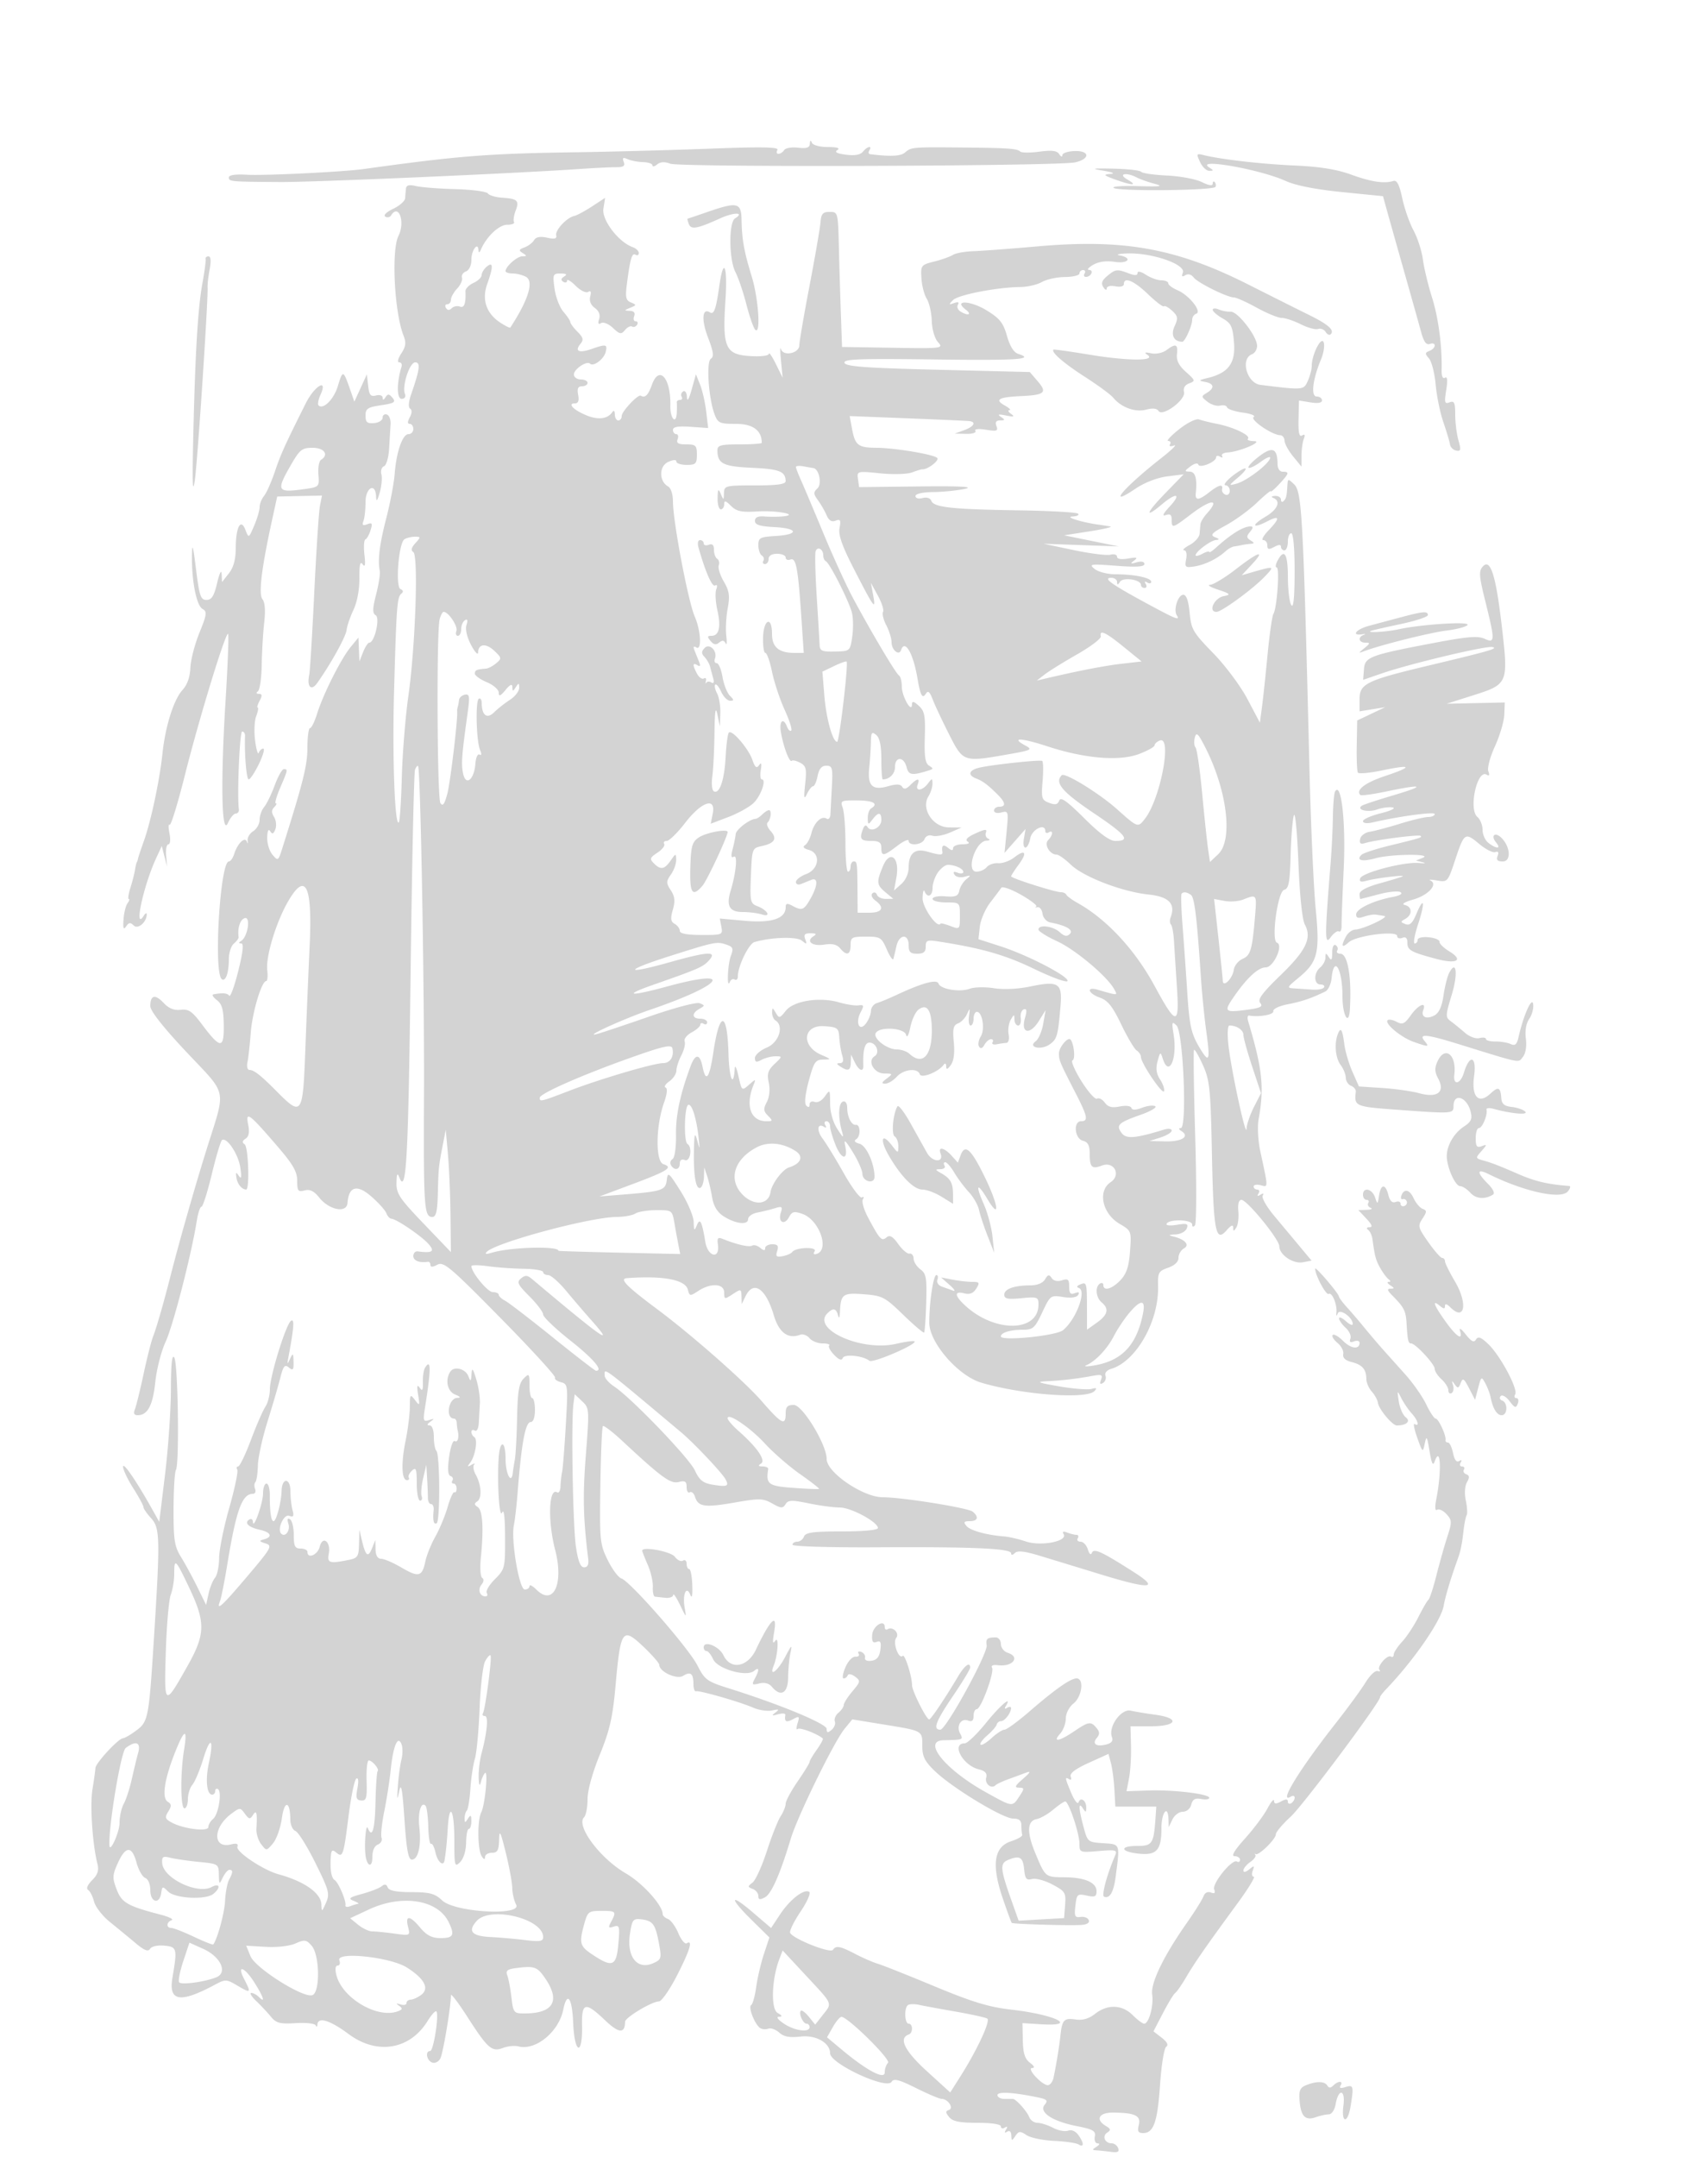 <svg xmlns="http://www.w3.org/2000/svg" width="500" height="631"><path d="M237.079 42.049c-.059 1.161-.926 1.451-3.461 1.155-1.86-.218-3.686.098-4.059.7-.372.603-1.127 1.096-1.677 1.096s-.682-.514-.294-1.142c.526-.852-4.485-.946-19.691-.37-11.218.424-28.722.895-38.897 1.046-26.379.391-34.608 1.038-62.5 4.91-6.131.851-29.179 1.978-34.25 1.675-3.335-.2-5.25.086-5.25.783 0 1.226.281 1.251 15 1.35 9.606.065 68.464-2.495 87.5-3.806 4.4-.303 9.28-.542 10.844-.531 2.185.015 2.704-.347 2.239-1.559-.466-1.216-.201-1.397 1.156-.789.968.435 2.999.822 4.511.861 1.512.04 2.75.465 2.75.944 0 .48.62.358 1.378-.271.93-.771 2.177-.84 3.83-.212 2.886 1.097 113.653.73 118.542-.393 4.475-1.027 4.29-3.474-.25-3.304-1.925.073-3.507.622-3.515 1.22-.009.598-.412.461-.897-.304-.658-1.04-2.132-1.227-5.808-.74-2.708.36-5.233.346-5.61-.031-.875-.875-3.647-1.066-17.17-1.184-14.486-.126-14.751-.103-16.531 1.437-1.297 1.121-4.246 1.268-10.278.511-.445-.055-.531-.551-.191-1.101.933-1.51-.619-1.199-1.89.378-.743.923-2.385 1.213-4.971.878-2.669-.346-3.441-.767-2.5-1.363.89-.564-.081-.868-2.806-.878-2.384-.008-4.382-.55-4.671-1.265-.335-.831-.531-.731-.583.299m114.22 5.347c.66 1.424 1.876 2.585 2.701 2.581 1.333-.007 1.333-.115 0-.977-4.431-2.864 14.875.527 22.325 3.92 2.964 1.35 8.718 2.488 16.538 3.27l11.992 1.199.983 3.556c.541 1.955 2.83 10.08 5.087 18.055a3919.438 3919.438 0 015.155 18.332c.735 2.686 1.479 3.668 2.485 3.282.789-.303 1.435-.101 1.435.449s-.694 1.266-1.543 1.592c-1.336.513-1.353.811-.13 2.219.778.894 1.654 4.326 1.947 7.626.293 3.3 1.308 8.25 2.254 11 .947 2.75 1.821 5.675 1.941 6.5.121.825.942 1.641 1.824 1.813 1.359.266 1.459-.191.655-2.993-.521-1.819-.948-5.208-.948-7.532 0-3.52-.276-4.119-1.654-3.59-1.439.552-1.566.081-.977-3.605.456-2.849.335-4.028-.367-3.594-.637.393-1.02-.457-.982-2.177.158-7.11-.932-15.362-2.815-21.322-1.13-3.575-2.329-8.562-2.666-11.082-.336-2.52-1.569-6.345-2.74-8.5-1.172-2.155-2.656-6.393-3.299-9.418-.84-3.953-1.567-5.377-2.584-5.064-2.749.845-6.482.283-12.416-1.871-4.184-1.519-9.178-2.32-16.5-2.645-9.805-.436-21.616-1.791-26.701-3.062-2.05-.513-2.119-.372-1 2.038M323 49.941c2.802.472 3.556.832 2 .953-2.14.166-1.924.401 1.5 1.635 5.083 1.831 6.73 1.817 3.5-.029-2.887-1.65-.297-2.198 2.764-.585.955.504 3.311 1.335 5.236 1.849 2.793.744 1.795.883-4.945.685-4.645-.136-7.795.11-7 .545 1.897 1.04 29.346.728 29.778-.338.184-.453.071-1.085-.25-1.406-.321-.321-.583-.093-.583.507 0 .683-1.186.498-3.175-.494-1.747-.872-6.329-1.732-10.184-1.912-3.854-.18-7.263-.67-7.575-1.089-.311-.419-3.941-.833-8.066-.921-6.382-.134-6.829-.045-3 .6m-204.152 5.192a78.694 78.694 0 00-.252 2.858c-.055.821-1.629 2.214-3.5 3.097-1.941.917-2.935 1.893-2.317 2.275.595.368 1.365.212 1.711-.347 2.22-3.592 4.2 1.895 2.159 5.985-2.123 4.256-1.21 22.313 1.475 29.157.821 2.094.682 3.208-.656 5.25-.972 1.483-1.234 2.592-.614 2.592.596 0 .91.563.698 1.25-1.439 4.668-1.436 9.417.006 9.417.919 0 1.308-.574.975-1.441-.89-2.319 1.374-9.226 3.025-9.226 1.595 0 1.34 2.039-1.157 9.224-.79 2.274-.924 3.953-.345 4.311.59.364.557 1.32-.088 2.526-.715 1.335-.716 1.939-.003 1.939.569 0 1.035.675 1.035 1.5s-.64 1.5-1.422 1.5c-1.748 0-3.556 5.214-4.046 11.668-.201 2.658-1.296 8.432-2.432 12.832-1.991 7.711-2.565 12.335-1.923 15.5.168.825-.311 3.913-1.063 6.863-1.085 4.253-1.11 5.521-.124 6.131 1.328.821-.354 8.006-1.875 8.006-.401 0-1.218 1.238-1.816 2.75l-1.086 2.75-.143-3.5-.142-3.5-2.305 2.817c-2.841 3.473-8.003 13.725-9.784 19.433-.729 2.338-1.666 4.25-2.082 4.25-.417 0-.762 2.588-.768 5.75-.011 5.178-1.194 9.909-7.376 29.492-1.143 3.619-1.236 3.679-2.832 1.815-.908-1.06-1.611-3.334-1.562-5.052.056-1.976.38-2.653.881-1.843.596.964.969.822 1.504-.572.391-1.02.223-2.638-.375-3.594-.787-1.261-.775-2.05.043-2.868.62-.62.829-1.128.464-1.128-.366 0 .219-2.062 1.3-4.583 2.252-5.255 2.284-5.417 1.047-5.417-.505 0-1.706 2.137-2.67 4.75-.963 2.612-2.351 5.46-3.082 6.329-.732.868-1.331 2.552-1.331 3.741 0 1.19-.839 2.687-1.865 3.328s-1.766 1.882-1.644 2.759c.122.876.029 1.031-.208.345-.564-1.64-2.728.422-3.718 3.545C68.18 251.008 67.48 252 67.01 252c-2.603 0-4.554 32.928-2.043 34.48 1.124.694 2.033-1.963 2.033-5.939 0-1.813.661-3.844 1.468-4.514.807-.671 1.429-1.513 1.382-1.873-.349-2.641.397-5.035 1.729-5.546 1.881-.722 1.007 5.345-.955 6.627-.829.541-.826.738.011.75.775.01.491 2.581-.893 8.092-1.115 4.443-2.301 7.69-2.635 7.216-.554-.786-1.918-.909-4.607-.414-.55.102-.116.853.963 1.669 1.543 1.167 1.981 2.75 2.041 7.391.092 7.007-.98 6.956-6.411-.307-2.833-3.787-3.88-4.501-6.204-4.231-1.927.225-3.479-.4-4.988-2.007-2.483-2.642-3.901-2.307-3.901.924 0 1.42 3.761 6.195 10.609 13.47 12.148 12.905 11.583 10.221 5.943 28.212-3.435 10.956-8.098 27.284-10.568 37-2.032 7.997-4.173 15.44-5.167 17.966-.534 1.356-1.79 6.306-2.792 11-1.001 4.694-2.14 9.322-2.53 10.284-.492 1.215-.239 1.75.827 1.75 2.896 0 4.435-2.907 5.137-9.7.386-3.74 1.751-9.05 3.033-11.8 2.169-4.652 7.558-25.545 9.092-35.25.369-2.338.999-4.25 1.4-4.25.4 0 1.761-4.291 3.025-9.535 1.263-5.245 2.612-9.731 2.998-9.97 1.418-.876 4.746 4.12 5.332 8.005.433 2.868.318 3.576-.409 2.5-.832-1.231-.961-1.142-.722.5.272 1.864 1.565 3.449 2.842 3.485 1.078.03.664-12.492-.437-13.235-.784-.528-.7-1.016.282-1.649.968-.623 1.198-1.887.751-4.122-.816-4.08.264-3.282 8.516 6.297 4.63 5.373 5.838 7.475 5.838 10.156 0 2.975.26 3.313 2.166 2.814 1.563-.408 2.753.169 4.271 2.073 2.941 3.688 8.063 4.674 8.294 1.598.368-4.879 2.79-5.543 6.96-1.908 2.095 1.826 4.079 4.033 4.41 4.905.33.872 1.005 1.601 1.5 1.619 1.429.053 8.713 5 10.804 7.337 2.002 2.239 1.235 2.775-3.155 2.205-.688-.09-1.25.532-1.25 1.381 0 1.343 1.805 2.049 4.25 1.662.412-.065.75.348.75.917 0 .695.672.676 2.043-.058 1.833-.981 3.735.624 18.481 15.592 9.04 9.177 16.225 17.027 15.968 17.445-.258.417.496 1.011 1.676 1.32 2.09.546 2.128.864 1.474 12.363-.369 6.492-.855 12.703-1.08 13.803-.225 1.1-.443 3.039-.485 4.309-.043 1.27-.48 2.06-.972 1.756-2.462-1.521-2.808 8.316-.593 16.822 2.607 10.006-.524 16.601-5.512 11.613-1.1-1.1-2-1.55-2-1s-.623 1-1.385 1c-1.628 0-4.084-14.505-3.186-18.818.307-1.475.787-5.607 1.066-9.182 1.162-14.888 2.293-21 3.884-21 .729 0 1.221-1.412 1.221-3.5 0-1.925-.36-3.5-.8-3.5-.44 0-.8-1.671-.8-3.714 0-3.508-.095-3.619-1.714-2.001-1.352 1.352-1.756 3.776-1.914 11.465-.109 5.362-.405 10.875-.658 12.25-.252 1.375-.516 3.063-.586 3.75-.38 3.717-2.128.471-2.128-3.95 0-5.482-1.677-5.731-2.022-.3-.468 7.385.192 17.931 1.001 16 .538-1.283.851 1.308.875 7.228.035 8.949-.054 9.319-2.975 12.239-1.656 1.656-2.73 3.466-2.386 4.022.344.556.175 1.011-.375 1.011-1.683 0-2.355-2.009-1.156-3.455.676-.814.756-1.601.198-1.946-.515-.318-.697-2.946-.404-5.839.874-8.621.549-13.95-.905-14.889-1.033-.666-1.067-1.055-.144-1.653 1.437-.932 1.211-4.88-.448-7.837-.654-1.165-.867-2.474-.474-2.91.393-.435.04-.408-.785.061-1.196.679-1.274.56-.384-.59 1.507-1.948 2.323-6.862 1.25-7.525-.476-.294-.866-.985-.866-1.535 0-.55.45-.722 1-.382.565.349 1.068-.603 1.156-2.191.086-1.545.231-4.159.321-5.809.091-1.65-.385-4.8-1.057-7-.998-3.267-1.253-3.542-1.391-1.5-.149 2.194-.262 2.265-.92.585-.871-2.222-4.209-3.025-5.319-1.28-1.542 2.426-.813 5.75 1.46 6.664 1.55.623 1.738.924.607.968-2.625.101-3.527 6.063-.917 6.063.4 0 .744.563.766 1.25.022.688.15 1.7.285 2.25.481 1.956-.005 3.61-.897 3.058-.498-.308-1.229 1.785-1.623 4.65-.489 3.56-.359 5.329.413 5.587.62.206.874.787.563 1.29-.311.503-.163.915.327.915.491 0 .893.655.893 1.456 0 .801-.286 1.28-.634 1.064-.349-.215-1.241 1.717-1.982 4.294-.741 2.577-2.362 6.486-3.601 8.686-1.24 2.2-2.558 5.457-2.929 7.239-.942 4.519-1.951 4.785-6.979 1.838-2.419-1.417-5.106-2.577-5.97-2.577-1.033 0-1.594-.943-1.635-2.75l-.064-2.75-.958 2.395c-1.145 2.862-1.879 2.337-2.929-2.094l-.781-3.301-.103 4.125c-.094 3.79-.356 4.176-3.227 4.75-5.434 1.087-6.151.849-5.631-1.869.671-3.511-1.801-5.409-2.648-2.033-.6 2.39-3.596 3.662-3.596 1.527 0-.55-.9-1-2-1-1.662 0-2-.667-2-3.941 0-2.168-.498-4.249-1.107-4.625-.738-.456-.891-.004-.459 1.357.614 1.937-.942 4.034-2.121 2.856-1.269-1.27.78-5.825 2.349-5.223 1.242.476 1.45.122.972-1.659-.334-1.246-.613-3.765-.62-5.598-.016-3.889-2.475-3.965-2.577-.079-.088 3.357-1.551 8.912-2.348 8.912-.734 0-1.139-2.831-1.11-7.75.011-1.788-.43-3.25-.98-3.25-.549 0-.999 1.298-.999 2.885 0 2.815-2.883 10.903-2.961 8.306-.021-.72-.496-1.026-1.055-.681-1.575.973-.263 2.27 3.027 2.993 3.322.729 3.924 2.101 1.239 2.818-1.49.397-1.419.574.475 1.183 2.087.672 1.758 1.266-5.318 9.606-7.512 8.854-9.191 10.376-7.988 7.241.348-.907 1.305-5.744 2.127-10.75C69.155 441.71 70.867 437 74.036 437c.648 0 .936-.631.64-1.402-.296-.771-.258-1.683.085-2.026.343-.343.672-2.524.731-4.848.06-2.323 1.307-8.049 2.773-12.724 1.466-4.675 3.157-10.446 3.759-12.824.91-3.601 1.334-4.124 2.534-3.127 1.201.996 1.43.715 1.372-1.677-.063-2.563-.172-2.657-1.016-.872-.828 1.754-.887 1.692-.477-.5 1.621-8.669 1.811-11.272.778-10.633-1.482.916-6.215 16.201-6.215 20.072 0 1.714-.594 4.004-1.32 5.088-.726 1.085-2.63 5.461-4.231 9.723-1.601 4.262-3.284 7.75-3.739 7.75-.455 0-.57.418-.254.928.315.511-.748 5.573-2.363 11.25s-2.943 12.267-2.953 14.645c-.009 2.378-.552 4.968-1.206 5.756-.654.789-1.505 2.893-1.892 4.677l-.703 3.244-2.548-5.186c-1.402-2.852-3.553-6.81-4.78-8.796-1.941-3.141-2.228-4.966-2.203-14.028.016-5.73.329-10.903.697-11.498 1.04-1.682.619-30.957-.472-32.827-.673-1.152-.981 1.727-.999 9.335-.015 6.05-.789 17.233-1.72 24.851l-1.693 13.852-2.061-3.681c-4.604-8.226-8.51-13.932-8.534-12.468-.014.855 1.324 3.683 2.974 6.285 1.65 2.602 3 5.099 3 5.55 0 .45 1.013 1.919 2.25 3.262 2.584 2.806 2.658 5.936.83 34.849-1.501 23.734-1.675 24.64-5.228 27.267-1.661 1.228-3.39 2.233-3.842 2.233-1.282 0-8.003 7.246-8.07 8.7-.032.715-.424 3.52-.869 6.233-.763 4.651-.013 15.965 1.443 21.768.492 1.96.1 3.185-1.545 4.83-1.348 1.348-1.801 2.455-1.166 2.847.571.353 1.353 1.895 1.737 3.426.384 1.531 2.489 4.226 4.678 5.99a578.599 578.599 0 017.462 6.132c2.563 2.152 3.689 2.595 4.257 1.676.447-.723 2.206-1.113 4.168-.926 3.716.355 3.833.817 2.376 9.365-1.185 6.958 2.192 7.536 12.335 2.113 3.213-1.718 3.423-1.71 6.75.252 3.889 2.295 4.031 2.15 1.908-1.956-2.272-4.394.101-3.583 3.013 1.03 2.679 4.243 3.285 6.192 1.313 4.22-.66-.66-1.668-1.2-2.24-1.2-.572 0 .081 1.07 1.45 2.379 1.37 1.308 3.307 3.373 4.306 4.588 1.547 1.883 2.622 2.16 7.252 1.872 3.013-.188 5.622.107 5.855.661.23.55.455.438.498-.25.148-2.337 3.704-1.26 9.079 2.75 8.333 6.217 17.961 4.653 23.163-3.765 1.136-1.837 2.293-3.112 2.572-2.833.856.855-.818 11.598-1.807 11.598-1.511 0-1.057 2.737.557 3.356.839.322 1.889-.186 2.415-1.17.809-1.51 3.1-15.191 3.1-18.508 0-.648 2.169 2.197 4.821 6.322 5.997 9.332 7.156 10.339 10.45 9.087 1.383-.526 3.394-.726 4.47-.445 5.035 1.317 11.809-4.209 13.141-10.718 1.137-5.559 2.611-3.588 2.913 3.894.365 9.049 2.774 9.821 2.589.83-.142-6.923.921-7.18 6.754-1.631 4.045 3.848 5.796 3.972 5.847.417.017-1.236 7.848-5.931 9.905-5.939.764-.003 3.126-3.378 5.247-7.5 3.794-7.371 4.805-10.695 2.893-9.514-.533.33-1.638-1-2.455-2.955-.816-1.955-2.18-3.821-3.03-4.147-.85-.326-1.545-.954-1.545-1.396 0-2.606-5.863-9.088-10.827-11.97-7.514-4.364-14.647-13.939-12.203-16.383.566-.566 1.03-2.94 1.03-5.274 0-2.567 1.418-7.724 3.588-13.05 2.931-7.195 3.776-10.91 4.618-20.306 1.459-16.288 2.019-17.08 8.044-11.382 2.612 2.471 4.75 4.907 4.75 5.414 0 2.026 5.119 4.375 6.99 3.206 2.169-1.354 3.01-.675 3.01 2.429 0 1.283.338 2.224.75 2.091.966-.312 12.826 3.092 16.809 4.824 1.683.732 4.158 1.086 5.5.788 1.992-.444 2.165-.332.941.609-1.225.941-1.083 1.035.775.511 1.251-.352 2.211-.269 2.132.185-.346 1.987.23 2.322 2.188 1.274 1.907-1.021 2.03-.912 1.375 1.215-.395 1.285-.381 2.016.033 1.626.6-.568 5.767 1.384 7.356 2.78.198.173-.59 1.648-1.75 3.277-1.16 1.629-2.109 3.241-2.109 3.581 0 .341-1.575 2.91-3.5 5.708-1.925 2.799-3.5 5.729-3.5 6.511 0 .783-.661 2.432-1.469 3.665s-2.629 5.83-4.046 10.215c-1.418 4.385-3.301 8.523-4.185 9.195-1.472 1.12-1.468 1.276.047 1.857.909.349 1.653 1.278 1.653 2.063 0 1.1.442 1.192 1.927.397 1.906-1.02 4.423-6.724 7.569-17.156 1.989-6.594 12.65-28.357 15.747-32.143l2.257-2.76 9.389 1.537c11.374 1.861 11.111 1.711 11.111 6.339 0 3.015.726 4.432 3.75 7.327 5.115 4.895 19.856 13.817 22.829 13.817 1.754 0 2.421.551 2.421 2 0 1.1.113 2.337.25 2.75.137.413-1.322 1.258-3.244 1.879-5.022 1.623-5.813 6.795-2.525 16.512 1.314 3.884 2.531 7.2 2.704 7.369.354.344 15.782.819 20.148.619 1.79-.081 2.677-.59 2.407-1.379-.234-.687-1.308-1.124-2.386-.971-1.696.242-1.903-.202-1.541-3.304.393-3.368.591-3.545 3.303-2.95 2.393.526 2.884.309 2.884-1.277 0-2.546-3.427-4.035-9.38-4.075-5.646-.037-5.591.008-8.516-6.997-2.579-6.175-2.448-9.495.396-10.037 1.1-.21 3.272-1.452 4.827-2.76 1.554-1.309 3.136-2.379 3.515-2.379 1.016 0 4.158 9.35 4.158 12.372 0 2.552.112 2.594 5.603 2.127 5.036-.428 5.527-.301 4.855 1.262-2.43 5.653-4.071 11.785-3.238 12.102 1.66.63 2.794-1.353 3.39-5.929 1.265-9.711 1.382-9.402-3.665-9.731-4.477-.292-4.576-.374-5.75-4.764-1.464-5.473-1.537-7.516-.195-5.439.835 1.293.971 1.266.985-.191.019-2.104-1.657-3.267-2.257-1.565-.243.691-1.181-.486-2.085-2.616-1.915-4.513-1.985-4.958-.654-4.135.543.336.748-.014.455-.777-.361-.942 1.331-2.232 5.262-4.013l5.794-2.625.731 2.778c.402 1.528.852 4.998 1 7.711l.269 4.933h12l-.247 3.5c-.518 7.342-.951 8-5.272 8-5.302 0-5.103 1.668.269 2.252 5.351.582 6.75-.961 6.75-7.443 0-4.672 1.932-7.063 2.068-2.559l.067 2.25 1.085-2.25c.597-1.237 1.959-2.25 3.026-2.25 1.128 0 2.17-.876 2.488-2.09.409-1.563 1.14-1.976 2.906-1.638 1.298.248 2.36.095 2.36-.339 0-1.143-10.455-2.4-17.862-2.147l-6.361.218.729-3.752c.401-2.064.663-6.339.581-9.502l-.148-5.75h6.031c7.64 0 8.545-2.38 1.28-3.367-2.613-.355-5.875-.896-7.25-1.203-2.823-.63-6.638 4.744-5.491 7.734.411 1.07-.109 1.76-1.626 2.156-2.932.767-4.274-.144-2.809-1.909.898-1.082.881-1.761-.074-2.911-1.669-2.011-2.298-1.916-6.595 1-4.319 2.931-6.419 3.278-4.06.671.91-1.006 1.655-2.998 1.655-4.427 0-1.499.96-3.37 2.269-4.421 2.51-2.018 3.152-7.323.885-7.323-1.769 0-6.247 3.139-13.808 9.678-3.384 2.927-6.666 5.322-7.293 5.322-.627 0-2.336 1.109-3.798 2.465-1.462 1.355-2.905 2.217-3.207 1.915-.301-.303.584-1.524 1.967-2.715 1.383-1.191 2.621-2.615 2.75-3.165.129-.55.701-1 1.271-1 1.073 0 2.922-2.388 2.949-3.809.008-.445-.505-.488-1.14-.096-.715.443-.883.275-.44-.44 2.128-3.444-1.567-.329-5.751 4.849-2.666 3.298-5.478 5.996-6.25 5.996-4.021 0-.587 6.414 4.058 7.58 1.971.495 2.576 1.168 2.231 2.485-.466 1.782 1.531 3.378 2.728 2.181.339-.339 2.07-1.147 3.848-1.796a864.702 864.702 0 005.231-1.929c1.37-.513 1.055.063-1 1.829-2.358 2.027-2.621 2.586-1.227 2.614 1.661.034 1.67.194.135 2.536-2.079 3.173-1.891 3.197-9.865-1.235-11.866-6.596-18.719-15.06-12.293-15.184 5.716-.11 5.789-.139 4.822-1.947-1.198-2.237.25-4.608 2.327-3.811 1.134.435 1.601.04 1.601-1.354 0-1.083.418-1.969.928-1.969 1.256 0 5.26-10.886 4.473-12.16-.371-.601.335-.888 1.737-.707 4.323.559 6.673-2.423 2.862-3.633-1.1-.349-2-1.504-2-2.567 0-1.063-.675-1.933-1.5-1.933-2.495 0-2.981.419-2.663 2.296.394 2.328-11.889 24.704-13.562 24.704-2.269 0-1.373-2.38 3.725-9.901 2.75-4.057 5-7.764 5-8.237 0-1.844-1.59-.705-3.5 2.505-3.869 6.502-7.991 12.633-8.494 12.633-.821 0-5.011-8.358-5.014-10-.005-2.58-2.108-9.217-2.726-8.6-1.159 1.16-2.991-3.834-1.917-5.226 1.09-1.414-1.003-3.506-2.551-2.549-.439.271-.798-.017-.798-.639 0-2.472-3.466-.374-3.665 2.218-.155 2.011.166 2.541 1.28 2.113 1.15-.441 1.401.083 1.107 2.306-.271 2.047-1.014 2.97-2.576 3.2-1.316.193-2.085-.157-1.92-.875.151-.659-.351-1.425-1.115-1.703-.776-.282-1.112-.056-.761.512.346.56-.07.955-.923.88-.872-.077-2.16 1.287-2.941 3.113-.764 1.788-.999 3.25-.521 3.25s1.018-.419 1.202-.93c.183-.512 1.135-.339 2.116.384 1.683 1.241 1.642 1.482-.75 4.325-1.393 1.655-2.533 3.452-2.533 3.993 0 .541-.695 1.56-1.546 2.266-.85.705-1.326 1.852-1.059 2.549.267.697-.162 1.805-.954 2.462-1.144.95-1.441.89-1.441-.288 0-1.492-13.709-7.175-28.5-11.814-6.55-2.054-7.153-2.492-9.378-6.821-2.627-5.111-19.692-24.597-22.218-25.37-.878-.268-2.678-2.686-4-5.372-2.289-4.65-2.392-5.694-2.154-21.801.138-9.304.47-17.137.739-17.405.269-.269 2.861 1.718 5.76 4.416 11.503 10.705 14.043 12.55 16.448 11.946 1.851-.465 2.303-.17 2.303 1.5 0 1.143.418 1.82.928 1.504.51-.315 1.203.292 1.538 1.349.924 2.912 2.835 3.184 11.596 1.655 7.283-1.272 8.307-1.246 11.003.275 2.582 1.456 3.094 1.485 3.894.215.783-1.243 1.805-1.28 6.791-.25 3.229.666 7.315 1.212 9.08 1.212 3.29 0 11.17 4.241 11.17 6.013 0 .587-4.266.987-10.531.987-8.439 0-10.646.298-11.107 1.5-.317.825-1.203 1.5-1.969 1.5s-1.393.401-1.393.89c0 .5 10.846.829 24.75.75 28.161-.159 39.25.34 39.25 1.769 0 .598.429.562 1.083-.092.776-.776 2.824-.554 7.25.789a9125.267 9125.267 0 0117.89 5.461c14.465 4.43 17.399 4.245 9.777-.617-9.525-6.076-11.767-7.112-12.347-5.706-.317.767-.785.379-1.202-.994-.376-1.238-1.333-2.25-2.127-2.25-.793 0-1.164-.45-.824-1 .34-.55.178-1-.359-1-.538 0-1.763-.301-2.723-.67-1.156-.443-1.512-.291-1.053.451 1.291 2.089-6.562 3.64-10.987 2.171-2.133-.709-5.003-1.377-6.378-1.486-5.224-.412-9.972-1.727-11.087-3.071-.929-1.119-.738-1.395.965-1.395 2.375 0 2.761-1.23.872-2.782-1.369-1.125-20.688-4.218-26.346-4.218-5.731 0-16.404-7.268-16.404-11.171 0-4.221-7.058-15.829-9.624-15.829-1.868 0-2.376.535-2.376 2.5 0 3.718-1.158 3.123-7.001-3.595-5.037-5.79-20.438-19.336-30.59-26.905-9.008-6.715-11.171-8.922-8.909-9.089 10.588-.781 17.095.434 17.854 3.334.512 1.959.656 1.978 3.057.406 3.699-2.425 7.589-2.187 7.589.464 0 2.026.105 2.046 2.5.477 2.412-1.58 2.502-1.558 2.568.635l.067 2.273 1.085-2.25c2.328-4.825 5.946-2.422 8.303 5.515 1.512 5.093 4.179 7.054 7.737 5.689.781-.3 1.997.15 2.702 1 .706.851 2.428 1.546 3.827 1.546s2.271.273 1.938.606c-.334.334.323 1.571 1.459 2.75 1.382 1.434 2.213 1.743 2.51.933.465-1.266 5.881-.723 7.825.784.998.774 14.044-4.842 13.203-5.682-.234-.234-2.692.099-5.464.738-9.977 2.303-24.727-4.262-20.06-8.929 1.663-1.663 2.575-1.501 3.111.55.29 1.111.499.775.573-.918.229-5.267.808-5.696 7.024-5.214 5.397.418 6.12.796 11.5 6.007 3.157 3.058 5.908 5.393 6.112 5.188.205-.204.483-4.126.619-8.714.216-7.275-.001-8.525-1.696-9.767-1.068-.784-1.964-2.191-1.99-3.128-.025-.937-.563-1.6-1.195-1.472-.631.127-2.117-1.129-3.301-2.792-1.603-2.251-2.476-2.754-3.422-1.969-1.456 1.208-1.923.712-5.377-5.717-1.255-2.335-1.959-4.767-1.565-5.404.4-.647.282-.891-.266-.552-.541.334-2.938-2.859-5.327-7.095-2.389-4.237-5.16-8.768-6.158-10.071-1.846-2.408-1.594-4.715.382-3.494.647.401.797.206.371-.483-.392-.635-.236-1.155.346-1.155s1.059.666 1.059 1.48.723 3.286 1.606 5.493c1.753 4.382 3.759 4.536 2.812.216-.462-2.105.017-1.711 2.206 1.811 1.537 2.475 2.814 5.355 2.836 6.401.048 2.277 3.54 3.142 3.54.877 0-3.892-2.375-9.144-4.384-9.696-1.445-.397-1.737-.828-.921-1.357 1.307-.848 1.185-4.349-.146-4.167-1.25.171-2.517-2.274-2.534-4.891-.009-1.425-.502-2.167-1.265-1.905-1.328.455-1.456 4.598-.27 8.738.601 2.094.376 1.969-1.382-.774-1.278-1.994-2.098-4.916-2.098-7.473 0-4.05-.054-4.121-1.527-2.017-.883 1.26-2.149 1.942-3 1.615-.834-.32-1.473.002-1.473.742 0 .835-.347.96-.96.347s-.355-3.214.713-7.2c1.488-5.553 1.951-6.244 4.209-6.279 2.451-.038 2.432-.085-.567-1.391-6.006-2.614-5.309-8.828.939-8.373 3.846.28 4.18.534 4.352 3.303.103 1.65.493 4.012.867 5.25.473 1.565.264 2.255-.686 2.265-1.067.012-1.037.229.133.985 2.3 1.486 2.994 1.203 3.068-1.25l.067-2.25 1.085 2.25c1.179 2.444 2.586 3.004 2.511 1-.169-4.556.416-6.75 1.8-6.75 1.997 0 3.125 2.976 1.508 3.976-2.224 1.375-.221 5.02 2.778 5.056 2.575.03 2.605.091.742 1.5-1.514 1.144-1.603 1.468-.405 1.468.845 0 2.351-.9 3.346-2 2.016-2.228 6.104-2.682 6.753-.75.444 1.324 5.436-.641 6.982-2.748.437-.596.741-.418.75.439.011 1.065.365.963 1.355-.391.867-1.186 1.175-3.538.874-6.674-.377-3.92-.14-4.967 1.244-5.498.94-.361 2.131-1.606 2.647-2.767.829-1.866.893-1.791.555.639-.21 1.512.005 2.75.479 2.75.473 0 .861-.9.861-2s.441-2 .981-2c1.606 0 2.415 5.137 1.131 7.192-.649 1.039-.877 2.379-.507 2.977.439.712.987.525 1.583-.541.501-.895 1.366-1.628 1.921-1.628.555 0 .755.41.445.912s.226.761 1.191.577c.965-.185 2.255-.37 2.866-.412.626-.044.91-1.131.651-2.488-.254-1.326.02-3.238.608-4.25.986-1.696 1.072-1.703 1.1-.089.016.962.508 1.75 1.093 1.75.584 0 .922-.971.75-2.157-.172-1.186.227-2.341.886-2.566.877-.3.969.395.341 2.584-1.274 4.441 1.435 5.024 4.036.868l2.021-3.229-.705 4c-.387 2.2-1.372 4.49-2.189 5.089-2.448 1.797 1.526 2.714 4.062.938 2.176-1.524 2.446-2.476 3.194-11.254.568-6.67-.577-7.418-8.745-5.713-3.704.773-7.88.977-10.739.525-2.572-.407-5.757-.339-7.076.15-2.933 1.088-8.603.149-9.163-1.517-.453-1.345-4.77-.178-12.236 3.309-2.2 1.027-4.788 2.103-5.75 2.389-.963.287-1.764 1.323-1.782 2.303-.017.979-.68 2.638-1.472 3.684-1.946 2.571-3.186-.246-1.497-3.401.993-1.856.9-2.119-.673-1.902-1.004.139-3.552-.251-5.661-.867-5.724-1.67-13.328-.477-15.633 2.453-1.759 2.236-1.956 2.277-2.928.606-.942-1.618-1.046-1.628-1.074-.101-.016.93.42 1.969.97 2.309 2.577 1.593 1.046 6.454-2.5 7.936-1.925.804-3.5 2.176-3.5 3.048 0 1.259.4 1.372 1.934.551 1.064-.569 2.887-1.035 4.052-1.035 2.081 0 2.077.038-.253 2.25-1.93 1.832-2.243 2.849-1.683 5.476.418 1.963.196 4.174-.569 5.648-1.054 2.032-.999 2.68.346 4.024 1.469 1.469 1.431 1.602-.458 1.602-4.598 0-6.231-4.479-3.828-10.5.779-1.952.748-1.956-1.296-.164-2.076 1.822-2.101 1.801-3.062-2.5-.533-2.385-1.024-3.436-1.091-2.336-.368 6.01-1.627 3.091-1.837-4.26-.359-12.556-2.601-12.747-4.437-.379-1.13 7.615-2.195 9.006-3.168 4.139-.748-3.742-2.093-3.839-3.436-.25-3.088 8.256-4.412 14.433-4.327 20.196.056 3.778-.368 6.733-1.024 7.139a1.314 1.314 0 00-.432 1.803c1.018 1.647 2.569 1.348 2.569-.495 0-1.018.55-1.396 1.5-1.031 1.576.604 2.271-3.768.748-4.709-1.129-.698-.901-11.107.252-11.454 1.066-.321 2.422 4.062 3.03 9.801.363 3.421.353 3.432-.461.5-.68-2.45-.852-1.808-.937 3.5-.117 7.249.645 11.256 1.982 10.43.487-.302.922-1.759.965-3.239l.079-2.691.839 2.5c.462 1.375 1.122 4.191 1.468 6.258.421 2.515 1.493 4.324 3.244 5.471 3.479 2.279 7.291 2.76 7.291.919 0-.782 1.238-1.655 2.75-1.941 1.513-.286 3.814-.853 5.114-1.26 2.064-.646 2.281-.478 1.709 1.322-.874 2.755 1.045 3.812 2.383 1.313.895-1.671 1.495-1.821 3.921-.975 4.911 1.712 8.062 10.415 4.234 11.69-.893.297-1.12.027-.637-.754.856-1.387-5.544-1.182-6.547.209-.316.437-1.577.988-2.803 1.224-1.833.353-2.119.082-1.609-1.523.478-1.507.148-1.953-1.448-1.953-1.137 0-2.067.505-2.067 1.122 0 .791-.431.765-1.456-.086-.801-.664-1.862-.957-2.358-.651-.856.529-4.509-.295-8.523-1.921-1.515-.614-1.777-.331-1.5 1.621.625 4.387-2.949 3.637-3.684-.773-1.02-6.124-1.555-7.148-2.516-4.812-.696 1.693-.833 1.534-.893-1.031-.039-1.676-1.748-5.702-3.82-9-3.459-5.506-3.774-5.761-4.06-3.285-.349 3.022-1.298 3.34-12.69 4.259l-7 .564 9.493-3.547c10.539-3.937 12.147-4.964 9.229-5.89-2.381-.755-2.273-11.161.187-18.07.876-2.463 1.045-4.137.437-4.357-.542-.196-.055-1.009 1.084-1.806 1.138-.798 2.073-2.212 2.076-3.144.004-.931.659-2.944 1.457-4.474.798-1.529 1.229-3.357.959-4.062-.271-.705.649-1.892 2.043-2.638 1.394-.746 2.535-1.757 2.535-2.247s.45-.612 1-.272c.55.34 1 .141 1-.441s-.9-1.059-2-1.059c-2.467 0-2.602-1.562-.25-2.883 1.631-.916 1.635-1.027.054-1.636-.964-.371-7.433 1.345-15 3.979-7.317 2.548-14.204 4.842-15.304 5.097-3.755.87 8.382-4.638 15.7-7.125 21.584-7.336 25.324-12.362 5.099-6.852-10.953 2.984-13.22 2.711-4.073-.49 13.247-4.636 14.58-5.218 16.307-7.126 2.527-2.793-.169-2.659-11.698.582-13.303 3.741-13.168 2.393.183-1.84 13.423-4.255 13.798-4.33 16.687-3.349 1.88.639 2.064 1.12 1.25 3.261-.958 2.519-1.242 9.986-.291 7.626.279-.691.918-1.002 1.421-.691.503.311.915-.127.915-.974 0-2.924 3.193-9.505 4.843-9.984 4.963-1.439 12.372-1.663 13.902-.42 1.406 1.144 1.54 1.085.974-.425-.503-1.34-.136-1.746 1.562-1.735 1.652.012 1.867.239.841.889-2.307 1.46-.289 2.997 3.193 2.432 2.286-.371 3.679-.048 4.604 1.066 1.915 2.308 3.081 1.967 3.081-.902 0-2.295.368-2.5 4.487-2.5 4.229 0 4.579.215 6.111 3.75.894 2.063 1.761 3.3 1.926 2.75.166-.55.574-2.238.908-3.75.77-3.492 3.568-3.688 3.568-.25 0 2 .5 2.5 2.5 2.5 1.868 0 2.5-.527 2.5-2.088 0-1.895.392-2.026 4.25-1.415 12.367 1.957 19.128 3.911 27.475 7.94 5.074 2.449 9.467 4.061 9.763 3.582.739-1.196-11.552-7.597-19.522-10.167l-6.535-2.107.397-3.622c.219-1.993 1.584-5.171 3.035-7.063 1.45-1.892 2.915-3.848 3.255-4.346.34-.498 2.968.437 5.84 2.077s4.844 3.185 4.382 3.432c-.462.247-.306.323.348.168.653-.154 1.328.703 1.5 1.904.177 1.241 1.176 2.349 2.312 2.565 4.639.884 6.852 2.188 5.686 3.354-.852.852-1.605.717-2.991-.538-1.974-1.786-6.195-2.297-6.195-.749 0 .509 2.462 2.053 5.471 3.431 5.3 2.427 14.605 10.228 16.681 13.987 1.081 1.954 1.291 1.947-4.902.167-3.371-.969-2.713 1.131.73 2.331 2.316.808 3.71 2.557 6.25 7.848 1.799 3.745 3.833 7.169 4.52 7.609.688.44 1.25 1.3 1.25 1.912 0 1.788 6.364 11.196 6.763 9.998.2-.598-.328-2.142-1.172-3.431-1.089-1.662-1.3-3.204-.726-5.311.774-2.837.842-2.869 1.54-.718 1.793 5.528 4.285-.012 3.169-7.047-.595-3.751-.504-4.041.848-2.699 1.967 1.954 3.129 29.987 1.244 30.011-.732.01-.653.341.212.889 2.484 1.573.097 3.098-4.687 2.994l-4.691-.102 3.25-1.043c1.788-.573 3.25-1.48 3.25-2.014 0-.546-.986-.669-2.25-.281-8.456 2.596-11.088 2.8-12.43.964-1.681-2.298-.94-3 5.595-5.302 2.917-1.027 4.842-2.152 4.278-2.501-.564-.348-2.291-.152-3.838.436-1.901.723-2.924.738-3.155.046-.195-.587-1.652-.761-3.42-.407-2.283.457-3.412.162-4.364-1.139-.705-.965-1.726-1.482-2.267-1.147-.542.335-2.604-1.98-4.583-5.144s-3.142-5.905-2.584-6.091c.869-.29.417-4.877-.599-6.066-.746-.873-3.383 2.267-3.383 4.029 0 2.075.197 2.546 4.823 11.543 3.563 6.931 3.844 8.321 1.677 8.321-2.378 0-1.934 5.074.5 5.71 1.477.387 2 1.364 2 3.74 0 4.048.612 4.648 3.585 3.518 3.546-1.349 5.711 2.76 2.557 4.854-3.883 2.578-2.481 9.191 2.583 12.178 3.487 2.058 3.507 2.11 3.08 8.022-.325 4.491-1.01 6.567-2.792 8.464-2.426 2.583-5.013 3.334-5.013 1.455 0-.582-.45-.781-1-.441-1.494.923-1.207 4.084.5 5.5 2.244 1.862 1.828 3.63-1.394 5.925l-2.895 2.061-.008-5.243c-.013-8.615-.043-8.742-1.902-8.028-1.063.408-1.251.802-.5 1.052 2.368.789-.719 9.116-4.577 12.346-1.986 1.663-18.224 3.292-18.224 1.829 0-1.103 2.783-1.942 6.444-1.942 2.963 0 3.511-.491 5.668-5.079 2.347-4.992 2.451-5.068 6.078-4.497 2.325.366 3.957.147 4.414-.592.487-.789.18-.963-.94-.533-1.282.492-1.664.057-1.664-1.898 0-2.13-.34-2.428-2.125-1.861-1.329.422-2.459.166-3.018-.683-.725-1.102-1.088-1.028-1.925.393-.637 1.081-2.254 1.755-4.232 1.764-4.814.02-7.7 1.043-7.7 2.73 0 1.21.995 1.415 5 1.03 4.72-.453 5-.348 5 1.873 0 8.02-12.569 8.292-21.25.46-3.346-3.019-3.533-4.52-.468-3.751 1.604.403 2.646-.01 3.508-1.392 1.091-1.746.962-1.964-1.157-1.964-1.31 0-3.902-.293-5.758-.651l-3.375-.651 2.5 2.215c1.375 1.219 1.825 1.962 1 1.652-.825-.31-2.313-.848-3.307-1.196-.999-.349-1.571-1.243-1.281-2 .289-.753.152-1.369-.304-1.369-.889 0-2.107 8.252-2.065 14 .041 5.803 8.453 15.476 15.2 17.48 11.907 3.536 30.808 4.939 33.154 2.461.826-.873.6-1.03-.897-.625-1.1.298-5.375-.045-9.5-.762-6.255-1.086-6.836-1.335-3.5-1.497 4.576-.223 8.592-.692 13.235-1.547 2.762-.508 3.139-.345 2.58 1.112-.46 1.199-.287 1.479.583.941.681-.421 1.006-1.372.721-2.113-.304-.793.387-1.62 1.682-2.011 7.335-2.214 13.987-13.961 13.716-24.224-.103-3.919.148-4.377 2.935-5.348 1.918-.669 3.048-1.749 3.048-2.915 0-1.019.703-2.246 1.563-2.727 1.819-1.018.388-2.653-3.063-3.501-1.578-.388-1.442-.516.643-.608 1.454-.064 2.925-.851 3.27-1.75.53-1.381.079-1.545-2.915-1.059-2.103.341-3.307.192-2.961-.366.861-1.393 7.463-1.164 7.463.259 0 .729.32.827.816.25.449-.522.482-12.195.073-25.94-.408-13.744-.562-25.171-.341-25.392.221-.22 1.393 1.8 2.605 4.49 1.989 4.418 2.243 6.929 2.627 25.892.461 22.836 1.088 26.111 4.292 22.417 1.274-1.469 1.933-1.747 1.943-.82.013 1.197.147 1.195.91-.01.492-.777.755-2.914.584-4.75-.197-2.119.133-3.337.903-3.337 1.643 0 11.086 11.553 11.095 13.575.011 2.506 4.039 5.234 6.917 4.684l2.522-.482-3.455-4.138c-1.899-2.277-5.268-6.31-7.485-8.964-2.217-2.654-3.731-5.311-3.364-5.905.425-.687.192-.785-.642-.27-.866.535-1.068.418-.595-.345.392-.635.236-1.155-.346-1.155s-1.059-.408-1.059-.906c0-.499.923-.665 2.052-.37 2.257.59 2.261 1.04-.091-9.833-.685-3.168-.905-7.302-.507-9.5 1.687-9.297 1.103-14.753-3.072-28.666-.293-.976-.161-1.711.293-1.632 2.948.513 7.288-.265 7.075-1.267-.143-.67 1.682-1.548 4.25-2.044 4.114-.796 6.935-1.757 11-3.749.825-.404 1.641-2.152 1.813-3.884.69-6.93 3.187-2.72 3.187 5.374 0 5.538 1.871 8.81 2.164 3.786.555-9.489-.612-16.309-2.79-16.309-.821 0-1.233-.419-.917-.931.317-.512.118-1.213-.441-1.559-.595-.368-1.022.536-1.031 2.181-.012 2.181-.232 2.474-.985 1.309-.843-1.305-.971-1.289-.985.128-.008.895-.69 2.187-1.515 2.872-1.969 1.634-1.929 5 .059 5 .857 0 1.322.383 1.033.851-.29.469-1.779.764-3.309.657a948.003 948.003 0 00-5.261-.351c-2.419-.153-2.393-.227 1.112-3.116 5.646-4.654 6.281-7.223 5.014-20.287-.601-6.19-1.418-24.529-1.816-40.754-1.812-73.824-2.203-81.121-4.465-83.289-1.797-1.722-1.872-1.712-1.992.25-.201 3.287-.334 3.831-1.125 4.622-.412.413-.75.225-.75-.416 0-.642-.788-1.131-1.75-1.088-1.045.047-1.247.282-.5.583 2.306.931 1.281 3.387-2.293 5.496-4.275 2.522-3.911 3.645.45 1.39 3.805-1.967 3.946-1.047.406 2.647-1.478 1.543-2.153 2.805-1.5 2.805s1.187.691 1.187 1.535c0 1.225.404 1.319 2 .465 1.356-.726 2-.737 2-.035 0 .569.45 1.035 1 1.035s1-1.125 1-2.5.45-2.5 1-2.5c.608 0 .994 4.406.985 11.25-.011 7.633-.327 10.768-.985 9.75-.533-.825-.976-4.537-.985-8.25-.015-6.807-1.045-8.43-3.015-4.75-.589 1.1-.707 2-.262 2 .922 0 .084 11.943-.952 13.57-.375.588-1.151 5.988-1.726 12-.574 6.011-1.314 12.933-1.644 15.382l-.599 4.452-3.635-6.887c-2.03-3.845-6.462-9.786-10.035-13.452-5.9-6.053-6.438-6.974-6.897-11.815-.333-3.51-.947-5.25-1.855-5.25-1.528 0-2.932 4.322-1.93 5.943 1.065 1.723-.068 1.282-8.725-3.399-10.377-5.612-12.968-7.467-10.49-7.512.962-.018 1.757.531 1.765 1.218.012.955.212.941.845-.058.907-1.43 6.14-.649 6.14.916 0 .491.477.892 1.059.892s.738-.52.346-1.155c-.443-.715-.275-.883.44-.44.635.392 1.155.293 1.155-.221 0-1.16-4.894-2.184-10.434-2.184-2.301 0-5.057-.702-6.125-1.559-1.783-1.433-1.271-1.508 6.309-.931 5.861.446 8.25.298 8.25-.509 0-.699-.866-.892-2.25-.503-1.84.518-1.976.423-.75-.517 1.192-.914.833-1.035-1.75-.59-2.023.348-3.25.147-3.25-.533 0-.6-.87-.864-1.934-.586-1.064.279-5.901-.328-10.75-1.348l-8.816-1.855 11 .389 11 .388-8-1.622-8-1.623 7.5-1.171c4.125-.644 6.825-1.287 6-1.428-.825-.142-2.4-.383-3.5-.536-4.84-.675-9.945-2.267-7.583-2.366 1.329-.055 2.089-.427 1.689-.827-.4-.401-8.238-.842-17.417-.981-19.466-.295-24.814-.873-25.539-2.762-.317-.826-1.35-1.16-2.589-.836-1.173.307-2.061.058-2.061-.577 0-.673 2.086-1.14 5.25-1.175 2.887-.031 7.05-.457 9.25-.945 2.769-.615-1.385-.828-13.5-.693l-17.5.196-.334-2.36c-.331-2.337-.269-2.353 6.5-1.676 3.793.379 7.946.259 9.334-.271 1.375-.524 2.725-.931 3-.904 1.486.146 5.087-2.601 4.357-3.324-1.058-1.048-12.434-2.942-17.857-2.973-5.247-.03-6.174-.739-7.047-5.389l-.73-3.892 16.889.662c9.288.364 17.451.729 18.138.811 2.138.255 1.376 1.603-1.5 2.654l-2.75 1.004 3.309.079c1.83.044 3.049-.341 2.728-.862-.347-.561.906-.699 3.108-.342 3.157.513 3.598.359 3.054-1.059-.44-1.145-.105-1.663 1.082-1.673 1.482-.014 1.512-.155.219-1.031-1.105-.748-.711-.854 1.5-.403 2.286.465 2.643.357 1.5-.455-.825-.586-1.05-1.088-.5-1.116.55-.028-.073-.646-1.385-1.373-3.053-1.692-1.786-2.432 4.674-2.727 7.049-.321 7.857-1.017 5.017-4.319l-2.346-2.727-26.898-.667c-21.23-.526-26.993-.951-27.347-2.016-.37-1.114 4.17-1.288 26.169-1 24.616.323 29.759-.019 24.659-1.637-1.262-.401-2.421-2.263-3.262-5.24-1.079-3.823-2.101-5.109-5.926-7.46-4.78-2.937-9.96-3.13-6.134-.228 1.953 1.483.612 1.911-1.599.51-.758-.48-1.072-1.368-.698-1.973.442-.715.05-.88-1.122-.47-1.603.561-1.636.464-.302-.875 1.541-1.547 12.92-3.75 19.693-3.813 2.094-.02 4.932-.679 6.307-1.465s4.413-1.445 6.75-1.465c2.337-.019 4.25-.485 4.25-1.035 0-.55.477-1 1.059-1s.781.45.441 1-.168 1 .382 1c1.52 0 2.428-1.995.927-2.035-.72-.02-.184-.69 1.191-1.49 1.611-.937 3.834-1.248 6.25-.876 4.029.62 5.421-1.138 1.5-1.893-1.238-.239-.18-.495 2.351-.57 7.211-.213 17.083 3.22 16.162 5.622-.43 1.12-.224 1.336.719.753.806-.498 1.75-.251 2.42.632 1.195 1.575 9.799 5.846 11.837 5.875.694.01 3.695 1.36 6.671 3 2.975 1.64 6.256 2.982 7.29 2.982 1.034 0 3.549.838 5.59 1.861 2.04 1.024 4.325 1.644 5.076 1.378.751-.265 1.739.122 2.195.86.457.739 1.125 1.049 1.485.689 1.199-1.2-.675-2.865-6.387-5.678-3.112-1.533-11.059-5.512-17.659-8.842-21.093-10.643-36.479-13.431-61.781-11.194-7.82.691-16.266 1.325-18.767 1.408-2.502.083-5.202.571-6 1.084-.799.514-3.252 1.387-5.452 1.941-3.874.976-3.992 1.13-3.762 4.908.131 2.145.834 4.842 1.562 5.993.727 1.151 1.386 4.058 1.463 6.46.081 2.525.854 5.156 1.831 6.236 1.644 1.816 1.283 1.861-13.202 1.632L246.5 101.5l-.336-9.5c-.185-5.225-.437-13.55-.559-18.5-.29-11.723-.234-11.5-2.892-11.5-1.823 0-2.334.608-2.516 2.993-.125 1.646-1.571 10.011-3.212 18.587-1.642 8.577-2.985 16.403-2.985 17.391 0 2.398-4.715 3.389-5.387 1.132-.263-.882-.259.647.009 3.397l.488 5-1.974-4c-1.086-2.2-2.01-3.55-2.054-3-.046.579-2.359.858-5.496.662-7.244-.451-8.13-2.448-7.223-16.287.67-10.218-.551-13.016-1.805-4.137-.947 6.707-1.548 8.386-2.742 7.648-2.272-1.404-2.539 2.161-.551 7.356 1.598 4.175 1.792 5.605.84 6.193-1.41.872-.69 11.626 1.093 16.315.955 2.515 1.49 2.75 6.263 2.75 4.935 0 7.539 1.916 7.539 5.547 0 .249-2.925.453-6.5.453-5.53 0-6.498.261-6.485 1.75.034 3.903 1.667 4.721 10.193 5.103 7.958.357 9.742 1.068 9.777 3.897.011.909-2.443 1.25-8.985 1.25-8.646 0-9.003.089-9.07 2.25-.067 2.147-.11 2.158-.93.25-.72-1.676-.871-1.474-.93 1.25-.038 1.787.38 3.25.93 3.25s1-.675 1-1.5c0-1.172.433-1.067 1.98.48 1.616 1.616 3.04 1.917 7.75 1.637 5.901-.351 12.581.994 7.27 1.464-1.375.121-3.738.124-5.25.006-1.884-.147-2.75.262-2.75 1.299 0 1.142 1.414 1.588 5.75 1.814 7.014.366 7.198 2.184.263 2.602-4.534.274-5.013.531-5.013 2.691 0 1.314.457 2.672 1.016 3.017.559.346.758 1.047.441 1.559-.316.512-.098.931.484.931s1.059-.675 1.059-1.5c0-.933.944-1.5 2.5-1.5 1.375 0 2.5.498 2.5 1.107s.623.868 1.384.576c1.656-.636 2.228 2.403 3.213 17.067l.689 10.25h-2.709c-4.573 0-6.577-1.686-6.577-5.535 0-5.369-2.474-4.387-2.624 1.041-.069 2.472.237 4.494.679 4.494.442 0 1.323 2.503 1.958 5.562s2.288 8.038 3.673 11.064c1.386 3.026 2.259 5.763 1.94 6.081-.318.319-.863-.16-1.209-1.064-1.11-2.892-2.387-1.758-1.808 1.607.727 4.22 2.523 8.952 3.157 8.317.273-.273 1.395-.016 2.493.571 1.722.922 1.92 1.774 1.446 6.215-.441 4.13-.337 4.702.525 2.897.592-1.237 1.401-2.25 1.798-2.25s.992-1.35 1.322-3c.42-2.102 1.183-3 2.55-3 1.76 0 1.917.607 1.617 6.25a6512.04 6512.04 0 00-.425 8.059c-.05.995-.562 1.519-1.136 1.164-1.496-.925-3.648 1.165-4.437 4.308-.373 1.484-1.204 3.041-1.848 3.459-.773.502-.406.97 1.079 1.377 3.575.979 3.082 5.63-.75 7.077-1.65.623-3 1.67-3 2.326 0 .664.665.925 1.5.587l3-1.214c2.044-.827 1.931 1.688-.25 5.52-1.921 3.374-2.457 3.582-5.316 2.052-1.507-.807-1.934-.709-1.934.443 0 3.302-4.098 4.667-11.895 3.96l-7.396-.67.462 2.417c.45 2.352.29 2.417-5.853 2.401-4.237-.011-6.316-.411-6.317-1.216 0-.66-.672-1.576-1.493-2.035-1.176-.659-1.29-1.537-.541-4.149.727-2.537.588-3.866-.595-5.672-1.397-2.131-1.393-2.576.041-4.623.873-1.247 1.563-3.178 1.535-4.294-.051-1.947-.115-1.939-1.622.223-1.831 2.625-2.919 2.8-4.927.792-1.277-1.277-1.145-1.662 1.063-3.109 1.387-.909 2.273-2.053 1.97-2.542-.302-.49.039-.893.759-.895.72-.002 3.14-2.375 5.379-5.273 4.831-6.257 9.069-7.666 8.072-2.684l-.586 2.932 5.112-1.943c2.811-1.068 6.128-2.897 7.37-4.064 2.19-2.057 3.924-6.964 2.462-6.964-.397 0-.525-1.237-.283-2.75.308-1.925.156-2.346-.507-1.404-.723 1.027-1.189.653-1.966-1.577-1.161-3.33-5.955-8.891-6.873-7.973-.335.335-.764 3.553-.952 7.151-.355 6.789-1.827 11.037-3.471 10.021-.524-.324-.718-2.249-.432-4.278.286-2.03.574-7.74.639-12.69.086-6.558.317-8.05.85-5.5l.732 3.5.131-3.816c.073-2.098-.354-4.724-.949-5.835-.595-1.111-.836-2.265-.537-2.564.299-.299 1.082.64 1.741 2.086.659 1.446 1.833 2.629 2.609 2.629 1.183 0 1.172-.239-.069-1.48-.814-.814-1.786-3.289-2.16-5.5-.373-2.211-1.137-4.02-1.698-4.02-.56 0-.796-.581-.523-1.292.845-2.201-1.569-4.696-3.031-3.132-.964 1.032-.961 1.591.013 2.64.68.733 1.403 1.996 1.608 2.808.204.812.613 2.334.907 3.382.338 1.203.14 1.662-.536 1.244-.59-.364-1.262-.322-1.494.094-.232.416-.275.17-.097-.546.179-.716-.097-1.041-.613-.722-.516.319-1.411-.303-1.989-1.382-1.369-2.559-1.33-3.385.12-2.489.791.489.953.185.5-.941l-1.34-3.328c-.459-1.139-.294-1.432.521-.928 1.633 1.009 1.316-4.93-.483-9.065-1.935-4.447-6.368-27.842-6.368-33.604 0-2.123-.598-3.974-1.436-4.443-2.682-1.501-2.667-5.928.024-7.154 1.491-.679 2.412-.725 2.412-.121 0 .539 1.35.979 3 .979 2.667 0 3-.333 3-3 0-2.69-.321-3-3.107-3-2.351 0-2.967-.365-2.531-1.5.316-.825.139-1.5-.393-1.5-.533 0-.969-.562-.97-1.25 0-.884 1.506-1.146 5.152-.893l5.153.357-.578-4.857c-.318-2.671-1.124-6.207-1.791-7.857l-1.213-3-1.263 4.5c-.793 2.827-1.299 3.641-1.361 2.191-.055-1.292-.546-2.032-1.114-1.681-.559.346-.758 1.047-.441 1.559.316.512.098.931-.484.931s-1.006.337-.941.75c.066.412.066 1.789 0 3.059-.182 3.563-1.967 1.602-1.881-2.068.19-8.123-3.26-12.085-5.391-6.192-1.119 3.096-1.997 3.957-3.265 3.201-.798-.475-5.581 4.603-5.581 5.924 0 .729-.45 1.326-1 1.326s-1.007-.787-1.015-1.75c-.01-1.055-.308-1.324-.75-.677-1.381 2.016-4.184 2.346-7.642.901-3.758-1.57-5.561-3.474-3.291-3.474.976 0 1.271-.782.943-2.5-.351-1.833-.047-2.5 1.138-2.5.89 0 1.617-.45 1.617-1s-.9-1-2-1-2-.659-2-1.465c0-1.549 3.789-4.08 4.717-3.151.973.973 4.018-1.264 4.564-3.352.613-2.344.183-2.438-4.183-.916-3.63 1.265-4.959.626-3.174-1.525.972-1.171.803-1.864-.857-3.524-1.137-1.137-2.084-2.405-2.104-2.817-.02-.412-.931-1.778-2.024-3.035-1.093-1.257-2.262-4.294-2.599-6.75-.577-4.213-.477-4.464 1.774-4.45 1.719.011 2.007.256 1.029.875-.946.6-1.021 1.067-.25 1.544.609.376 1.107.228 1.107-.33 0-.557 1.129.116 2.508 1.495 1.389 1.389 3.022 2.192 3.658 1.798.773-.477.975-.046.619 1.318-.337 1.289.151 2.518 1.34 3.375 1.208.87 1.656 2.024 1.266 3.254-.416 1.311-.237 1.679.576 1.176.66-.407 2.185.214 3.457 1.409 2.012 1.89 2.422 1.961 3.539.615.695-.837 1.632-1.295 2.081-1.017.45.278 1.1.048 1.446-.511.345-.559.166-1.016-.4-1.016-.565 0-.768-.675-.452-1.5.381-.991-.054-1.524-1.281-1.57-1.707-.065-1.696-.137.143-.893 1.867-.768 1.881-.871.207-1.553-1.493-.609-1.693-1.504-1.195-5.357.962-7.453 1.486-9.246 2.517-8.609.534.33.971.109.971-.49 0-.6-.787-1.37-1.75-1.711-4.181-1.482-9.132-7.96-8.611-11.266l.5-3.171-3.819 2.499c-2.101 1.374-4.457 2.639-5.237 2.81-2.195.482-5.607 4.146-5.262 5.649.231 1.007-.448 1.183-2.672.695-2.044-.449-3.243-.219-3.815.731-.459.763-1.721 1.715-2.806 2.115-1.653.611-1.734.879-.5 1.659 1.267.801 1.249.934-.123.947C151.357 75 148 77.973 148 79.329c0 .369.93.671 2.066.671 1.136 0 2.887.44 3.891.977 2.409 1.289.725 6.765-4.568 14.853-.118.181-1.44-.472-2.936-1.452-4.072-2.669-5.458-6.712-3.846-11.223 1.842-5.157 1.809-6.745-.107-5.155-.825.685-1.5 1.793-1.5 2.462 0 .669-1.08 1.709-2.4 2.311-1.32.601-2.374 1.686-2.343 2.41.158 3.608-.346 4.997-1.635 4.502-.758-.291-1.832-.075-2.387.48-.679.679-1.229.653-1.681-.078-.37-.598-.195-1.087.387-1.087.582 0 1.059-.59 1.059-1.311 0-.722.822-2.194 1.826-3.272 1.005-1.078 1.642-2.513 1.417-3.188-.225-.675.303-1.501 1.174-1.835.929-.357 1.583-1.779 1.583-3.442 0-2.771 1.931-5.347 2.07-2.761.047.866.301.779.75-.257 1.63-3.756 5.283-7.184 7.654-7.184 1.369 0 2.27-.356 2.001-.791-.269-.435-.053-1.938.48-3.34 1.123-2.956.559-3.483-4.067-3.795-1.863-.125-3.699-.684-4.08-1.241-.38-.557-4.655-1.121-9.5-1.252-4.844-.132-10.045-.538-11.558-.902-1.953-.47-2.794-.266-2.902.704M207 62.042c-3.025 1.046-5.598 1.914-5.719 1.93-.12.015.046.716.369 1.558.662 1.727 2.426 1.407 9.21-1.667 4.009-1.818 7.261-1.792 4.307.034-1.87 1.155-1.791 11.996.114 15.679.857 1.657 2.304 5.918 3.216 9.468.912 3.551 2.073 6.884 2.58 7.406 1.69 1.74.982-9.048-1.024-15.595-2.257-7.365-2.857-10.72-2.971-16.605-.097-5.024-1.224-5.271-10.082-2.208M60.204 75.75c.112.412-.326 3.675-.972 7.25-1.339 7.408-2.12 20.792-2.683 46-.28 12.534-.143 15.797.483 11.5.806-5.535 3.951-53.088 3.737-56.5-.052-.825.225-3.187.614-5.25.452-2.393.329-3.75-.338-3.75-.575 0-.953.338-.841.75m263.913 5c-1.546 1.285-1.845 2.148-1.127 3.25.539.825.986 1 .995.389.009-.645 1.066-.911 2.515-.634 1.459.279 2.5.013 2.5-.638 0-2.241 2.935-1.022 7.043 2.925 2.314 2.223 4.424 3.825 4.688 3.56.265-.265 1.353.33 2.417 1.321 1.679 1.564 1.771 2.16.7 4.511-1.176 2.582-.238 4.486 2.241 4.551.779.02 2.911-4.704 2.911-6.449 0-.753.535-1.548 1.188-1.765 1.754-.585-2.089-5.421-5.438-6.845-1.512-.643-2.75-1.564-2.75-2.047 0-.484-.916-.879-2.035-.879-1.12 0-3.145-.727-4.5-1.615-1.459-.956-2.465-1.17-2.465-.525 0 .757-.784.793-2.565.115-3.442-1.308-3.877-1.255-6.318.775m30.889 9.893c.004.471 1.307 1.597 2.897 2.501 2.503 1.424 2.949 2.361 3.335 7 .503 6.058-1.63 8.966-7.634 10.412-2.736.658-2.837.796-.854 1.165 2.695.501 2.895 1.793.5 3.229-1.642.984-1.627 1.144.25 2.597 1.1.852 2.766 1.35 3.702 1.107.936-.243 1.846-.01 2.022.517.175.527 2.257 1.218 4.626 1.536 2.369.318 3.788.899 3.153 1.291-1.206.745 5.393 5.27 7.747 5.313.688.012 1.266.735 1.286 1.606.02.87 1.143 2.933 2.495 4.583l2.459 3 .005-3.168c.003-1.743.306-3.954.675-4.914.456-1.188.297-1.516-.497-1.025-.839.519-1.131-.813-1.04-4.752l.126-5.473 3.371.547c2.162.351 3.37.141 3.37-.584 0-.622-.695-1.131-1.545-1.131-1.778 0-1.2-4.963 1.264-10.867.773-1.851 1.119-4.101.768-5-.724-1.857-3.487 3.638-3.487 6.935 0 1.011-.524 2.988-1.165 4.395-1.224 2.687-1.266 2.69-13.853 1.13-3.981-.493-5.957-7.621-2.482-8.955.825-.316 1.5-1.422 1.5-2.457 0-2.776-5.636-10.074-7.713-9.988-.983.041-2.575-.259-3.537-.666-.962-.408-1.747-.355-1.744.116m-13.565 11.798c-1.085.806-3.043 1.211-4.441.919-1.879-.392-2.141-.271-1.057.487 2.576 1.802-5.742 1.768-16.888-.068-5.745-.947-10.546-1.622-10.668-1.499-.736.736 3.028 4.002 9.113 7.905 3.85 2.47 7.61 5.23 8.355 6.132 2.373 2.874 6.47 4.374 9.635 3.527 1.915-.512 3.176-.384 3.642.369 1.137 1.84 8.043-3.262 7.477-5.524-.29-1.159.257-2.074 1.518-2.54 1.855-.686 1.798-.885-.951-3.335-2.069-1.843-2.84-3.367-2.638-5.209.326-2.967-.335-3.215-3.097-1.164M98.893 112.962c-1.151 3.844-4.291 6.973-5.641 5.623-.317-.317-.063-1.703.564-3.081 2.281-5.007-1.716-2.694-4.314 2.496-6.176 12.34-7.301 14.826-9.051 20-1.023 3.025-2.443 6.21-3.156 7.079-.712.868-1.295 2.345-1.295 3.282 0 .937-.718 3.376-1.595 5.421-1.589 3.704-1.599 3.709-2.551 1.242-1.377-3.563-2.819-.861-2.839 5.318-.01 3.311-.648 5.647-2.015 7.385l-2 2.543-.119-2.385c-.067-1.358-.629-.232-1.303 2.615-.92 3.882-1.621 5-3.132 5-1.701 0-2.087-1.132-3.064-9-.871-7.009-1.135-7.894-1.191-4-.107 7.431 1.322 14.648 3.097 15.641 1.384.775 1.278 1.583-.919 6.99-1.367 3.363-2.554 7.971-2.638 10.242-.099 2.652-.914 4.954-2.28 6.442-2.592 2.821-5.056 10.624-5.901 18.685-.81 7.721-3.37 19.758-5.423 25.5-.885 2.475-1.67 4.838-1.743 5.25-.074.412-.228.863-.342 1-.115.137-.352 1.15-.528 2.25-.176 1.1-.782 3.462-1.347 5.25-.565 1.788-.779 3.25-.475 3.25.304 0 .137.563-.372 1.25-.508.688-1.033 2.825-1.165 4.75-.18 2.613.012 3.122.76 2.008.782-1.165 1.266-1.227 2.209-.284 1.239 1.239 3.791-.909 3.829-3.224.009-.55-.37-.389-.843.357-3.049 4.811-.134-8.749 3.623-16.857l1.622-3.5.778 3 .779 3-.283-3.25c-.155-1.787.146-3.25.669-3.25.536 0 .674-1.388.317-3.177-.35-1.747-.338-2.879.026-2.515.364.364 2.378-6.166 4.474-14.512 4.168-16.589 11.962-42.052 12.659-41.355.241.241-.1 9.127-.757 19.748-1.469 23.755-1.151 39.734.708 35.561.674-1.512 1.706-2.75 2.294-2.75.588 0 .996-.562.906-1.25-.552-4.257.231-22.75.964-22.75.489 0 .868.563.842 1.25-.201 5.41.415 12.75 1.07 12.75.44 0 1.784-2.025 2.987-4.5 1.202-2.475 1.779-4.5 1.282-4.5-.497 0-1.09.559-1.318 1.243-.227.683-.706-.887-1.062-3.49-.357-2.602-.219-5.861.306-7.242.525-1.381.725-2.511.444-2.511-.281 0-.029-.9.56-2 .812-1.517.76-2.004-.215-2.015-.789-.01-.899-.299-.285-.75.55-.404 1.051-3.885 1.114-7.735.062-3.85.392-9.438.733-12.418.392-3.434.206-5.915-.507-6.774-1.203-1.45-.311-8.882 2.751-22.931l1.553-7.122 6.556-.142 6.556-.143-.589 2.943c-.323 1.619-1.072 12.988-1.663 25.265-.59 12.277-1.252 23.153-1.47 24.168-.768 3.574.56 4.963 2.34 2.449 4.018-5.674 8.347-13.484 8.581-15.48.141-1.202 1.054-3.869 2.03-5.925 1.063-2.239 1.755-5.949 1.725-9.244-.035-3.942.235-5.098.95-4.075.708 1.013.86.205.521-2.772-.262-2.31-.133-4.335.289-4.5.421-.164 1.102-1.38 1.513-2.7.626-2.01.466-2.294-.979-1.739-1.298.498-1.575.267-1.115-.93.336-.877.611-3.357.611-5.512 0-4.308 2.921-5.885 3.09-1.668.067 1.665.346 1.361 1.073-1.169.54-1.881.759-4.271.487-5.311-.272-1.041.066-2.107.751-2.37.691-.265 1.364-2.575 1.513-5.189.147-2.591.339-5.79.427-7.11.087-1.319-.403-2.594-1.091-2.833-.687-.239-1.25.18-1.25.931 0 .75-1.125 1.458-2.5 1.572-2.023.167-2.5-.247-2.5-2.169 0-2.053.618-2.468 4.564-3.059 3.876-.582 4.379-.907 3.338-2.161-.985-1.187-1.387-1.222-2.048-.179-.545.858-.829.905-.839.141-.008-.648-.864-.935-1.944-.652-1.577.412-1.998-.107-2.303-2.844l-.373-3.348-1.831 4-1.832 4-1.374-3.925c-1.87-5.339-2.04-5.369-3.465-.613m246.279 12.615c-2.38 1.883-3.816 3.423-3.191 3.423s.862.445.526.989c-.365.591.113.723 1.191.328.991-.363-.673 1.281-3.698 3.653-11.127 8.725-16.334 14.888-7.596 8.99 2.643-1.784 6.341-3.219 9.25-3.591l4.846-.619-5.466 5.625c-5.629 5.793-6.107 7.547-.852 3.125 4.217-3.548 5.753-3.102 2.255.654-1.943 2.087-2.345 2.944-1.187 2.532 1.285-.458 1.75-.1 1.75 1.345 0 2.607.229 2.545 5.568-1.531 5.981-4.565 8.738-4.706 4.695-.239-.955 1.056-1.786 2.441-1.847 3.079-.061.638-.18 1.933-.264 2.878-.083.945-1.39 2.389-2.902 3.21-1.512.821-2.25 1.51-1.639 1.532.651.023.907 1.109.618 2.621-.454 2.378-.26 2.544 2.47 2.114 3.065-.483 6.718-2.271 9.084-4.445.748-.687 1.89-1.319 2.538-1.402a26.939 26.939 0 002.179-.385c.55-.128 1.675-.291 2.5-.363 1.288-.112 1.297-.259.064-1.039-1.19-.753-1.211-1.178-.127-2.485.954-1.15.987-1.576.12-1.576-2.091 0-5.688 2.22-10.129 6.25-1.06.963-1.928 1.509-1.928 1.215 0-.295-.9-.054-2 .535-1.1.589-2 .789-2 .445 0-1.069 4.422-4.373 6-4.482 1.087-.075.994-.303-.337-.827-1.509-.594-.935-1.214 3.211-3.471 2.777-1.511 6.867-4.494 9.088-6.628 2.221-2.134 4.038-3.625 4.038-3.313 0 .313 1.125-.646 2.5-2.129 2.907-3.138 3.035-3.595 1-3.595-.884 0-1.506-.923-1.515-2.25-.032-4.64-1.476-5.24-5.404-2.244-1.999 1.525-3.393 3.016-3.096 3.312.297.297 1.94-.495 3.651-1.761 1.711-1.265 2.915-1.709 2.674-.987-.631 1.893-6.879 6.614-9.81 7.413-2.421.66-2.406.602.5-1.865 1.65-1.4 2.55-2.56 2-2.577-.55-.017-2.35 1.076-4 2.428-1.65 1.352-2.437 2.475-1.75 2.495.688.02 1.25.749 1.25 1.619 0 .871-.562 1.377-1.25 1.125-.687-.252-1.137-.964-1-1.583.365-1.643-.913-1.345-3.75.875-3.111 2.433-4.177 2.501-3.948.25.439-4.315-.116-6.251-1.802-6.282-1.565-.028-1.54-.19.238-1.534 1.116-.843 2.133-1.071 2.317-.52.395 1.186 5.195-.785 5.195-2.134 0-.494.52-.577 1.155-.185.634.393.902.307.595-.19-.307-.498.411-.965 1.595-1.038 3.566-.22 10.667-3.27 7.738-3.323-1.329-.024-2.123-.337-1.765-.696.917-.916-4.063-3.344-8.818-4.299-2.2-.442-4.675-1.048-5.5-1.349-.839-.305-3.408.963-5.828 2.877M85.03 136.25c-4.228 7.372-3.896 7.943 3.97 6.842 4.465-.625 4.498-.658 4.217-4.281-.156-2.009.181-3.939.75-4.29 2.399-1.483.984-3.521-2.447-3.521-3.149 0-3.766.499-6.49 5.25m147.97.355c0 .326.64 2.011 1.423 3.744s3.76 8.776 6.616 15.651c2.857 6.875 6.766 15.425 8.689 19 5.459 10.154 12.527 22.04 13.442 22.605.456.282.83 1.75.83 3.263 0 2.825 2.907 7.944 2.968 5.227.025-1.082.486-.994 2.01.385 1.679 1.52 1.944 2.911 1.75 9.192-.173 5.621.126 7.619 1.244 8.311 1.296.801 1.296.965 0 1.374-5.021 1.586-5.983 1.447-6.585-.95-.787-3.138-3.387-3.149-3.387-.014 0 1.979-1.617 3.607-3.582 3.607-.23 0-.418-2.645-.418-5.878 0-4.004-.478-6.274-1.5-7.122-1.282-1.064-1.508-.754-1.557 2.128-.032 1.854-.252 5.234-.488 7.51-.548 5.264.931 6.685 5.572 5.354 2.394-.686 3.577-.633 4.081.183.505.817 1.191.669 2.373-.513 2.065-2.065 2.912-2.128 2.157-.162-.794 2.07 1.346 1.889 2.97-.25 1.264-1.665 1.33-1.664 1.36.014.018.97-.512 2.634-1.177 3.699-2.243 3.592 1.316 9.028 5.943 9.076l3.766.039-3.407 1.479c-1.873.813-4.183 1.232-5.131.931-1.02-.324-1.965.077-2.312.982-.657 1.711-4.65 2.122-4.65.479 0-.578-1.505.097-3.344 1.5-4.031 3.075-4.656 3.149-4.656.551 0-1.556-.667-2-3-2-3.075 0-3.476-.595-2.361-3.502.423-1.103.873-1.288 1.33-.548 1.026 1.661 4.031.127 4.031-2.057 0-2.362-.887-2.411-2.608-.143-1.233 1.625-1.331 1.593-1.36-.441-.018-1.205.418-2.469.968-2.809 2.269-1.402.703-2.31-4.049-2.347-4.78-.037-5.007.078-4.252 2.154.438 1.206.798 5.906.799 10.443.001 4.538.34 8.25.752 8.25s.75-.675.75-1.5.422-1.5.938-1.5c.996 0 1.032.303 1.089 9.25l.037 5.75h3.468c3.767 0 4.503-1.522 1.72-3.558-.992-.725-1.365-1.639-.864-2.11.487-.458 1.087-.269 1.332.418.246.688 1.422 1.235 2.613 1.217l2.167-.034-2.25-1.877c-2.654-2.213-2.729-2.973-.765-7.674 2.077-4.971 4.991-2.486 3.923 3.346l-.691 3.772 2.142-1.905c1.254-1.116 2.141-3.101 2.141-4.792 0-4.177 1.809-5.718 5.477-4.666 3.691 1.058 4.557 1.081 4.405.113-.309-1.956.248-2.387 1.618-1.25 1.036.86 1.5.898 1.5.122 0-.617 1.238-1.129 2.75-1.137 1.714-.01 2.285-.311 1.516-.799-.832-.529-.077-1.308 2.323-2.396 2.761-1.252 3.441-1.311 3.04-.266-.284.741.021 1.565.677 1.832.66.269.427.521-.521.565-3.248.15-6.126 9.079-2.926 9.079 1.043 0 2.394-.6 3.003-1.334.609-.734 2.127-1.251 3.373-1.151 1.246.101 3.346-.655 4.668-1.68 3.273-2.538 3.925-1.446 1.276 2.137-1.198 1.621-2.179 3.148-2.179 3.394 0 .55 12.854 4.634 14.585 4.634.687 0 1.398.337 1.582.75.183.413 1.683 1.505 3.333 2.429 8.505 4.759 16.793 13.695 22.523 24.285 6.291 11.626 7.255 11.705 6.524.536-.342-5.225-.734-11.392-.872-13.704-.137-2.312-.539-4.494-.893-4.848-.355-.354-.402-1.276-.105-2.048 1.535-4.002-.47-6.093-6.439-6.717-7.753-.811-19.027-5.142-22.786-8.754-1.676-1.611-3.533-2.929-4.127-2.929-2.027 0-3.761-2.964-2.483-4.242 1.419-1.419 1.537-3.11.158-2.258-.55.34-1 .169-1-.379 0-2.4-3.861-.567-4.391 2.085-.724 3.621-2.482 3.662-1.856.044l.475-2.75-3.08 3.5-3.08 3.5.603-6.192c.579-5.961.522-6.171-1.535-5.633-1.24.324-2.136.09-2.136-.558 0-.615.675-1.117 1.5-1.117 2.041 0 1.884-1.242-.452-3.561-2.896-2.876-4.353-3.965-6.298-4.708-2.62-1-2.113-2.492 1.086-3.195 4.045-.888 17.553-2.327 18.25-1.943.322.177.379 2.81.127 5.851-.423 5.102-.275 5.598 1.914 6.418 1.802.675 2.511.515 2.948-.663.433-1.169 2.233.098 7.285 5.124 4.549 4.527 7.484 6.677 9.116 6.677 4.61 0 3.336-1.648-6.289-8.127-9.298-6.261-11.542-8.918-9.368-11.092.898-.898 10.967 5.289 16.181 9.941 6.11 5.452 6.083 5.443 8.152 2.812 4.533-5.763 8.074-24.325 4.369-22.904-.836.321-1.521.949-1.521 1.394 0 .446-2.019 1.582-4.486 2.524-5.784 2.209-15.903 1.38-26.827-2.196-7.767-2.543-10.988-2.666-6.523-.25 2.164 1.171 1.821 1.355-4.664 2.502-13.571 2.4-13.507 2.421-17.701-5.854-2.02-3.988-4.178-8.585-4.794-10.216-.809-2.142-1.347-2.599-1.937-1.643-1.039 1.68-1.635.623-2.477-4.391-1.24-7.38-3.709-11.646-4.817-8.323-.593 1.781-2.774-.015-2.774-2.286 0-1.095-.693-3.331-1.541-4.97-.847-1.639-1.279-3.403-.96-3.919.319-.517-.35-2.641-1.487-4.721l-2.068-3.781.645 3.5c.868 4.713.355 4.035-5.404-7.142-3.67-7.12-4.816-10.336-4.422-12.399.441-2.307.243-2.675-1.147-2.142-1.156.444-1.979-.051-2.638-1.586-.527-1.227-1.664-3.201-2.527-4.386-1.358-1.866-1.377-2.335-.141-3.49 1.365-1.275.45-5.719-1.221-5.929-.324-.041-1.601-.263-2.839-.494-1.238-.231-2.25-.153-2.25.173m-114.614 21.16c-1.696 1.119-2.696 13.943-1.137 14.575.82.333.902.792.239 1.334-1.243 1.015-1.439 3.654-2.137 28.809-.526 18.989.215 39.285 1.392 38.108.3-.301.699-6.256.885-13.234.187-6.978 1.05-17.676 1.919-23.772 2.057-14.448 2.971-41.147 1.44-42.093-.771-.477-.585-1.279.603-2.591 1.633-1.805 1.624-1.9-.185-1.886-1.048.009-2.406.346-3.019.75m86.116 2.485c1.998 7.063 3.978 11.571 4.847 11.034.591-.365.724.084.33 1.111-.364.947-.219 3.694.321 6.105 1.105 4.932.513 7.5-1.729 7.5-1.24 0-1.287.276-.261 1.512.904 1.089 1.611 1.218 2.525.459.909-.754 1.443-.686 1.877.237.333.711.42-.302.194-2.251-.227-1.949-.039-5.549.419-8 .681-3.648.473-5.073-1.148-7.852-1.089-1.866-1.752-3.99-1.472-4.717.279-.728.077-1.59-.449-1.915-.526-.325-.956-1.513-.956-2.639 0-1.41-.468-1.869-1.5-1.472-.825.316-1.5.139-1.5-.393 0-.533-.48-.969-1.067-.969-.629 0-.806.924-.431 2.25m34.265 1.006c-.244.684-.1 6.644.319 13.244.419 6.6.796 12.943.838 14.096.066 1.816.667 2.083 4.5 2 4.4-.095 4.427-.118 5.045-4.241.342-2.279.32-5.429-.049-7-.765-3.255-6.537-14.685-7.67-15.188-.412-.184-.75-.945-.75-1.691 0-1.846-1.683-2.765-2.233-1.22m122.981 5.284c-3.164 2.453-6.539 4.495-7.5 4.537-.961.042.052.67 2.252 1.395 3.658 1.205 3.935 1.51 1.75 1.918-2.791.522-4.683 4.61-2.134 4.61 1.495 0 10.697-6.728 14.146-10.343 3.015-3.16 2.94-3.179-4.262-1.095l-2.5.723 2.937-3.142c4.164-4.456 2.046-3.824-4.689 1.397m72.337-.83c-1.226 1.35-1.125 2.732.75 10.279 2.856 11.501 2.837 12.274-.262 10.862-1.887-.859-4.953-.629-13.75 1.032-19.876 3.754-21.242 4.253-21.535 7.867l-.254 3.131 5.54-1.906c8.202-2.822 30.473-8.122 32.322-7.692 1.776.413-.608 1.102-18.896 5.465-17.966 4.285-20 5.276-20 9.746v3.597l3.75-.608 3.75-.608-4.097 1.945-4.097 1.945-.134 7.244c-.074 3.984.076 7.583.333 7.998.256.415 3.465.126 7.131-.642 8.754-1.835 9.13-1.116.856 1.638-5.866 1.952-8.701 4.121-7.265 5.558.261.261 3.721-.209 7.689-1.043 10.7-2.251 11.721-1.747 2.177 1.073-4.624 1.367-8.834 2.749-9.357 3.072-1.909 1.18 1.614 2.111 4.362 1.153 1.547-.539 3.619-.807 4.607-.596.987.211-.568.967-3.455 1.681-2.887.714-5.25 1.756-5.25 2.315 0 .596 1.139.755 2.75.385 7.953-1.827 18.25-3.217 18.25-2.462 0 .473-.853.861-1.895.861s-4.769.888-8.283 1.973c-3.513 1.085-7.498 2.142-8.855 2.349-1.357.206-2.621 1.162-2.809 2.123-.254 1.3.13 1.601 1.5 1.174 2.936-.916 15.723-2.572 16.197-2.097.49.489.221.573-9.355 2.916-3.85.943-7.42 2.122-7.933 2.621-1.687 1.641.178 2.106 4.089 1.019 4.545-1.262 16.945-1.381 13.844-.132l-2 .805 2 .498c1.1.275.589.367-1.136.206-4.291-.4-16.624 2.825-17.18 4.493-.333.998.176 1.18 1.932.69 2.839-.792 11.822-1.847 10.384-1.22-.55.24-3.587 1.157-6.75 2.037-3.671 1.022-5.75 2.133-5.75 3.073 0 .81.113 1.467.25 1.46.137-.006 2.561-.627 5.386-1.379s5.682-1.031 6.349-.618c.742.458-.176 1.01-2.361 1.42-5.55 1.041-10.624 3.466-10.624 5.078 0 1.082.584 1.257 2.25.676 1.238-.433 2.813-.703 3.5-.601.688.102 1.813.276 2.5.385 1.574.251-6.144 3.876-8.465 3.977-.943.041-2.18.944-2.75 2.008-1.555 2.907-1.251 3.571.791 1.724 2.2-1.992 14.174-3.539 14.174-1.832 0 .611.675.852 1.5.536 1.025-.394 1.5.057 1.5 1.424 0 2.18.989 2.731 8.5 4.737 5.961 1.592 8.035.381 3.78-2.207-1.643-.999-2.94-2.266-2.883-2.816.056-.55-1.359-1.141-3.147-1.313-1.826-.176-3.25.152-3.25.75 0 .584-.39 1.063-.866 1.063s-.025-2.549 1.003-5.664c2.115-6.41 1.759-8.417-.523-2.954-1.121 2.682-1.927 3.435-3.168 2.959-1.52-.583-1.524-.718-.055-1.54 2.134-1.194 2.052-3.553-.141-4.055-1.08-.248-.13-.863 2.483-1.608 4.405-1.255 7.323-4.486 5.009-5.546-.683-.312.175-.323 1.907-.023 3.109.539 3.178.46 5.328-6.001 2.674-8.034 2.879-8.168 7.096-4.648 1.869 1.56 3.972 2.616 4.674 2.347.838-.322 1.063.063.657 1.122-.449 1.17-.036 1.611 1.509 1.611 2.494 0 2.275-4.24-.356-6.871-1.899-1.899-3.287-.714-1.577 1.347 1.548 1.865.161 1.947-2.23.132-.962-.731-1.75-2.461-1.75-3.846 0-1.384-.675-3.077-1.5-3.762-2.677-2.221-.086-14.098 2.7-12.376.755.467.922.136.493-.981-.363-.947.488-4.166 1.942-7.345 1.424-3.112 2.651-7.265 2.727-9.228l.138-3.57-8.5.185-8.5.184 7.791-2.477c10.197-3.242 10.286-3.455 8.36-20.049-1.744-15.036-3.339-20.088-5.566-17.633m-305.401 15.54c-.928 3.916-.715 52.185.237 53.672.676 1.056 1.193.369 2.013-2.677.892-3.314 3.12-21.95 2.889-24.171-.033-.316.05-.912.184-1.324.133-.412.299-1.306.368-1.986.069-.68.84-1.374 1.713-1.542 1.377-.266 1.481.466.78 5.486-1.725 12.353-1.907 14.837-1.294 17.627.824 3.753 3.237 1.73 3.599-3.017.133-1.749.675-2.912 1.204-2.585.589.364.649-.148.154-1.319-1.112-2.629-1.4-14.377-.368-15.015.46-.284.844.297.852 1.292.031 3.598 1.564 4.728 3.633 2.677 1.037-1.027 3.115-2.666 4.619-3.641 1.503-.975 2.726-2.55 2.718-3.5-.013-1.481-.154-1.513-.985-.227-.862 1.333-.975 1.333-1.018 0-.034-1.062-.623-.81-2.015.861-1.483 1.78-1.967 1.968-1.967.763 0-.88-1.571-2.254-3.5-3.06-1.925-.804-3.5-1.935-3.5-2.513 0-1.008.498-1.231 3.25-1.451.688-.055 2.036-.761 2.996-1.569 1.648-1.386 1.62-1.588-.5-3.605-2.464-2.343-4.721-2.14-4.79.431-.025.904-.947-.068-2.051-2.159-1.225-2.321-1.75-4.611-1.349-5.876.441-1.387.292-1.846-.449-1.388-.609.376-1.107 1.557-1.107 2.625s-.436 1.941-.969 1.941c-.532 0-.725-.633-.429-1.406.515-1.341-2.31-5.594-3.716-5.594-.368 0-.909 1.012-1.202 2.25M410 180.602l-9.25 2.473c-3.734.998-5.332 2.975-2 2.475.962-.145 1.188-.07.5.167-1.84.633-1.521 2.283.441 2.283 1.483 0 1.452.195-.25 1.582-1.913 1.559-1.912 1.571.059.853 5.292-1.927 19.113-5.368 24.026-5.982 3.025-.377 5.768-1.119 6.094-1.648.662-1.071-13.486-.176-20.12 1.273-3.766.822-10.164 1.161-8 .423.55-.187 4.488-1.082 8.75-1.989s7.75-2.068 7.75-2.58c0-1.218-1.364-1.104-8 .67m-87.75 5.562c.137.64-2.978 3.002-6.922 5.25-3.945 2.247-8.22 4.896-9.5 5.886l-2.328 1.8 2.5-.59c9.513-2.243 17.315-3.758 22.346-4.337l5.846-.673-5.231-4.25c-5.324-4.327-7.159-5.17-6.711-3.086m-78.126 8.697l-3.376 1.621.571 7.009c.548 6.719 2.429 13.509 3.743 13.509.647 0 3.354-22.945 2.769-23.466-.182-.162-1.85.435-3.707 1.327m105.648 20.905c-.298 1.136-.202 2.441.211 2.9.414.459 1.282 6.459 1.929 13.334.648 6.875 1.428 14.223 1.734 16.329l.557 3.829 2.398-2.253c4.419-4.151 2.662-18.672-3.788-31.305-2.081-4.077-2.592-4.553-3.041-2.834m-228.282 9.4c-.307.798-.889 27.75-1.294 59.893-.684 54.301-1.256 64.59-3.298 59.375-.573-1.463-.775-1.07-.828 1.615-.061 3.114.911 4.572 7.93 11.889l8 8.34-.124-10.889c-.069-5.989-.409-14.039-.758-17.889l-.633-7-.876 4.5c-1.201 6.174-1.244 6.599-1.438 14.25-.13 5.113-.519 6.75-1.604 6.75-2.42 0-2.597-2.607-2.451-36.078.135-31.144-1.015-95-1.726-95.815-.189-.216-.594.26-.9 1.059m269.321 6.415c-.283.505-.563 3.844-.622 7.419-.058 3.575-.341 9.425-.628 13-1.78 22.143-1.786 24.638-.055 22.233.897-1.246 2.002-2.037 2.456-1.756.454.28.8-.5.77-1.734-.031-1.233.253-8.768.63-16.743.641-13.544-.736-25.653-2.551-22.419M223.15 238.25c-.687.688-1.565 1.267-1.95 1.288-1.769.097-5.713 3.115-5.832 4.462-.073.825-.476 2.805-.896 4.399-.526 1.997-.425 2.69.323 2.228 1.2-.742.712 4.591-.914 9.97-1.345 4.453-.334 6.203 3.585 6.203 1.831 0 4.331.318 5.556.707 2.916.925 1.674-1.293-1.369-2.446-1.998-.758-2.13-1.395-1.829-8.875.322-7.991.349-8.065 3.239-8.7 3.753-.824 4.532-2.171 2.533-4.38-.88-.973-1.286-2.082-.903-2.466.974-.974 1.281-3.64.419-3.64-.392 0-1.274.563-1.962 1.25m155.627.25c-.383 1.1-.815 6.361-.959 11.692-.217 7.988-.551 9.766-1.898 10.119-1.897.496-3.86 14.876-2.111 15.459 2.001.667-.986 7.23-3.29 7.23-2.221 0-5.545 3.092-9.467 8.808-2.838 4.134-2.498 4.453 3.845 3.611 4.101-.544 4.911-.946 4.033-2.003-.851-1.025.486-2.856 5.927-8.12 7.496-7.251 9.24-10.878 7.128-14.825-.781-1.458-1.51-8.467-1.891-18.173-.341-8.689-.934-14.898-1.317-13.798m-174.18 6.467c-1.992 1.334-2.318 2.473-2.51 8.783-.232 7.618.579 8.831 3.571 5.337 1.37-1.6 7.342-14.372 7.342-15.702 0-1.001-6.322.189-8.403 1.582m69.96 10.256c-.856 1.222-1.557 3.247-1.557 4.5 0 2.435-1.503 3.096-2.338 1.027-.277-.687-.54.215-.583 2.007-.066 2.713 4.4 9.027 5.251 7.423.094-.176 1.408.15 2.92.725 2.714 1.032 2.75.994 2.75-2.93 0-3.971-.004-3.975-4-3.975-2.2 0-4-.469-4-1.043 0-.59 1.615-.916 3.715-.75 3.026.239 3.789-.073 4.116-1.682.221-1.086 1.137-2.572 2.036-3.302 1.454-1.181 1.395-1.262-.533-.734-1.224.335-2.491.066-2.914-.618-.515-.833-.229-1.012.916-.572.915.351 1.664.25 1.664-.223 0-.96-2.433-2.076-4.525-2.076-.749 0-2.062 1-2.918 2.223m-190.131 8.313c-3.536 6.034-6.645 16.183-6.193 20.214.201 1.788.067 3.25-.298 3.25-1.357 0-4.076 9.104-4.539 15.197-.264 3.467-.694 7.315-.957 8.553-.262 1.238 0 2.25.584 2.25 1.326 0 3.243 1.499 7.857 6.144 7.549 7.6 7.773 7.274 8.513-12.368.358-9.502.923-23.05 1.255-30.107.827-17.607-1.152-21.784-6.222-13.133m261.48-2.109c-.235.235-.115 4.397.265 9.25.381 4.853 1.011 13.773 1.401 19.823.585 9.077 1.142 11.751 3.19 15.295 3.224 5.581 3.616 4.928 2.382-3.96-.561-4.034-1.275-11.16-1.587-15.835-1.189-17.809-1.885-23.524-2.953-24.235-1.269-.844-2.089-.947-2.698-.338M364 263.126c-1.375.549-3.868.743-5.541.43l-3.04-.568 1.241 11.256c.683 6.191 1.264 11.874 1.291 12.628.078 2.176 2.866-.574 3.239-3.195.17-1.197 1.322-2.621 2.559-3.164 2.368-1.039 2.838-2.672 3.673-12.763.505-6.104.454-6.173-3.422-4.624m60.22 21.517c-.53 1.021-1.274 3.993-1.653 6.604-.467 3.216-1.321 5.086-2.649 5.797-2.358 1.262-4.044.449-3.267-1.576.994-2.59-1.444-1.568-3.65 1.531-1.813 2.546-2.441 2.836-4.154 1.919-1.11-.594-2.296-.803-2.634-.464-.975.975 3.973 5.067 7.697 6.365 4.345 1.514 4.59 1.489 3.09-.319-1.816-2.188.56-1.974 9.796.884 19.071 5.902 17.572 5.604 19.03 3.777.801-1.003 1.14-3.118.855-5.338-.295-2.3.077-4.46.991-5.766.805-1.148 1.32-3.093 1.146-4.322-.333-2.341-2.866 3.365-4.265 9.606-.498 2.224-1.008 2.673-2.345 2.069-.939-.425-2.946-.755-4.458-.734-1.512.02-2.75-.306-2.75-.726 0-.419-.851-.54-1.891-.268-1.07.279-2.916-.395-4.25-1.554-1.297-1.126-3.144-2.628-4.102-3.338-1.654-1.223-1.642-1.626.226-7.764 1.884-6.192 1.37-10.49-.763-6.383m-155.317 10.69c-.875.642-1.96 2.967-2.411 5.167-.474 2.313-.993 3.262-1.23 2.25-.479-2.05-7.664-2.527-8.862-.588-.96 1.553 3.209 4.838 6.139 4.838 1.275 0 2.924.563 3.663 1.25 3.847 3.574 6.65.6 6.582-6.982-.052-5.767-1.367-7.779-3.881-5.935m90.712 10.417c.8 7.279 5.187 27.524 5.3 24.46.047-1.259 1.018-4.118 2.158-6.353l2.073-4.063-2.573-7.757c-1.415-4.266-2.573-8.447-2.573-9.29 0-1.431-1.96-2.747-4.091-2.747-.535 0-.659 2.431-.294 5.75m32.009-3.211c-1.076 2.803-.683 7.001.844 9.02.808 1.067 1.483 2.743 1.5 3.722.018.98.715 2.044 1.55 2.364.834.32 1.456 1.094 1.381 1.719-.509 4.252-.241 4.371 11.851 5.261 16.544 1.218 16.749 1.205 16.754-1.043.009-3.973 3.92-2.724 5.005 1.597.543 2.166.178 2.98-1.972 4.389-3.066 2.009-5.234 5.983-4.987 9.14.269 3.439 2.561 8.292 3.916 8.292.673 0 2.008.867 2.967 1.926 1.635 1.807 4.228 2.02 6.619.542.632-.391.039-1.649-1.504-3.193-3.326-3.326-3.24-4.524.202-2.823 10.437 5.158 21.206 7.511 23.228 5.075.697-.84.874-1.556.394-1.591-6.169-.451-9.99-1.343-14.872-3.47-5.695-2.482-7.685-3.252-10.323-3.994-2.266-.637-2.278-.704-.5-2.732 1.687-1.924 1.693-2.032.073-1.441-1.417.517-1.75.073-1.75-2.33 0-1.633.42-2.969.933-2.969.999 0 2.621-3.924 2.223-5.378-.133-.483.79-.595 2.051-.249 5.212 1.428 10.293 1.883 9.293.832-.55-.578-2.315-1.198-3.923-1.378-2.206-.247-2.962-.878-3.083-2.577-.228-3.208-.867-3.483-3.15-1.356-3.51 3.27-5.654.995-4.814-5.109.804-5.851-1.316-6.529-2.991-.956-1.01 3.365-3.208 3.807-2.802.563.734-5.854-2.767-8.615-4.923-3.883-.887 1.947-.841 3.072.206 5.029 2.102 3.927-.222 5.728-5.52 4.279-2.2-.602-7.08-1.296-10.844-1.541l-6.844-.448-1.896-4.284c-1.042-2.357-2.112-5.981-2.378-8.053-.566-4.426-1.058-5.184-1.914-2.952m-207.124 6.92c-14.234 5.062-26.5 10.466-26.5 11.675 0 1.238.246 1.179 8.782-2.087 9.084-3.477 24.625-8.047 27.361-8.047 2.043 0 3.243-1.937 2.692-4.346-.269-1.172-2.717-.615-12.335 2.805m78.23 14.17c-1.291 2.087-1.856 8.175-.82 8.815.6.371 1.08 1.66 1.068 2.865-.022 2.154-.054 2.149-1.932-.294-3-3.905-3.562-1.571-.768 3.19 3.582 6.105 7.277 9.795 9.806 9.795 1.199 0 3.696.937 5.548 2.082l3.368 2.081-.015-2.831c-.018-3.307-.742-4.581-3.485-6.137-1.811-1.027-1.829-1.137-.191-1.165.995-.016 1.531-.48 1.191-1.03-.34-.55-.238-1 .225-1 .464 0 1.648 1.362 2.631 3.026.984 1.665 2.891 4.217 4.24 5.672 1.349 1.455 2.698 3.806 2.998 5.224.3 1.418 1.426 4.828 2.501 7.578l1.954 5-.518-4.841c-.285-2.662-1.426-6.894-2.536-9.404-2.53-5.718-1.972-6.56 1.024-1.548 3.821 6.394 3.319 1.936-.714-6.34-4.033-8.274-5.811-9.876-7.099-6.394l-.792 2.141-1.862-2.057c-2.136-2.36-4.026-2.735-3.222-.64 1.069 2.785-2.398 2.629-3.96-.178-.838-1.506-3.002-5.385-4.808-8.618-1.806-3.234-3.531-5.48-3.832-4.992m-41.23 12.012c-6.676 3.528-8.422 9.528-4.045 13.904 3.317 3.318 7.572 2.879 8.117-.836.356-2.426 3.495-6.596 5.427-7.209 3.562-1.13 4.351-3.229 1.818-4.835-3.757-2.381-8.019-2.767-11.317-1.024m182.208 14.109c-.411 2.652-.453 2.67-1.184.5-.846-2.514-3.524-3.084-3.524-.75 0 .825.477 1.5 1.059 1.5s.805.412.494.915c-.311.503 0 1.142.691 1.421.691.278.165.542-1.168.585l-2.425.079 2.349 2.5c1.634 1.739 1.915 2.505.924 2.515-.849.009-1.02.312-.424.75.55.404 1.123 1.635 1.274 2.735.697 5.092.987 6.16 2.311 8.5.778 1.375 1.865 2.831 2.415 3.235.667.489.667.745 0 .765-.55.017-.325.467.5 1 1.262.816 1.272.972.061.985-1.084.011-.961.496.5 1.967 3.44 3.464 3.973 4.487 4.189 8.048.312 5.145.503 6 1.34 6 1.263 0 6.91 6.065 6.91 7.422 0 .697.9 2.083 2 3.078 1.1.995 2 2.442 2 3.214 0 .772.43 1.138.956.813.526-.325.709-1.364.406-2.309-.458-1.428-.375-1.47.49-.246.89 1.259 1.143 1.204 1.751-.38.613-1.597.952-1.386 2.46 1.528l1.749 3.38.915-3.5c.879-3.36.963-3.413 2.089-1.326.646 1.196 1.333 2.996 1.529 4 .653 3.361 1.857 5.326 3.262 5.326 1.731 0 1.853-3.669.143-4.28-.687-.245-.882-.839-.432-1.318.452-.481 1.617.185 2.597 1.485 1.516 2.01 1.869 2.118 2.4.735.342-.892.16-1.622-.405-1.622-.566 0-.724-.492-.352-1.094.916-1.481-4.339-11.322-7.832-14.669-2.159-2.068-3.011-2.394-3.632-1.39-.609.986-1.364.609-3.034-1.517-1.223-1.557-1.976-2.042-1.673-1.08.973 3.093-.96 1.873-4.217-2.663-3.411-4.75-4.08-6.587-1.67-4.587 1.134.941 1.5.954 1.5.051 0-.765.565-.629 1.571.378 4.23 4.229 5.181-1.066 1.356-7.553-1.61-2.73-2.927-5.394-2.927-5.92 0-.526-.363-.956-.807-.956-.445 0-2.267-2.07-4.05-4.6-3.03-4.298-3.143-4.751-1.73-6.907 1.325-2.022 1.33-2.378.041-2.872-.809-.311-1.995-1.714-2.635-3.119-1.177-2.584-2.856-2.891-3.6-.658-.224.67-.027 1.092.437.937.464-.154.99.158 1.169.694.179.536-.159 1.136-.75 1.333-.591.197-1.075-.115-1.075-.693 0-.579-.656-.8-1.458-.493-.973.374-1.675-.303-2.109-2.031-.849-3.385-2.19-3.306-2.725.159M186 355c-.825.533-3.3.984-5.5 1.002-7.784.064-35.283 7.451-38 10.208-.675.685-.188.766 1.5.25 5.338-1.634 19.5-2.033 19.5-.55 0 .076 8.016.319 17.813.54l17.813.402-.529-2.676a327.308 327.308 0 01-1.174-6.426c-.638-3.705-.702-3.75-5.284-3.735-2.552.009-5.314.452-6.139.985m-48 15.384c0 1.83 4.737 7.593 6.25 7.604.963.006 1.75.355 1.75.775 0 .419.844 1.207 1.875 1.75 1.032.543 7.322 5.374 13.979 10.737 6.657 5.363 12.338 9.75 12.625 9.75 2.224 0-.737-3.491-7.481-8.821-4.399-3.476-7.998-6.911-7.998-7.632 0-.722-1.799-3.111-3.997-5.309-3.471-3.471-3.798-4.163-2.482-5.256 1.228-1.019 1.846-.981 3.248.199 20.803 17.505 24.488 20.07 17.421 12.125-2.03-2.282-5.4-6.209-7.49-8.727-2.09-2.519-4.452-4.579-5.25-4.579-.797 0-1.45-.393-1.45-.874s-2.588-.915-5.75-.964c-3.162-.05-7.887-.39-10.5-.756-2.613-.366-4.75-.376-4.75-.022m247.004.744c-.011 1.879 3.191 7.869 3.954 7.398.99-.612 2.531 3.107 2.267 5.474-.119 1.072-.003 1.126.408.189.637-1.454 4.367 1.211 4.367 3.121 0 .55-.9.185-2-.81-1.1-.995-2-1.36-2-.81s.87 1.787 1.933 2.749c1.062.962 1.687 2.387 1.388 3.166-.377.985-.051 1.229 1.068.799.886-.34 1.611-.157 1.611.406 0 2.06-2.505 1.776-4.828-.547-1.311-1.311-2.674-2.093-3.028-1.738-.354.356.267 1.396 1.381 2.311 1.114.915 1.879 2.397 1.7 3.293-.216 1.081.613 1.865 2.465 2.329 3.116.782 4.272 2.118 4.295 4.963.008 1.057.724 2.705 1.591 3.663.866.957 1.679 2.448 1.806 3.313.277 1.887 4.226 6.603 5.53 6.603 2.797 0 4.16-1.227 2.631-2.368-.834-.623-1.758-2.707-2.054-4.632-.516-3.357-.487-3.398.723-1 .694 1.375 2.055 3.372 3.025 4.439 1.827 2.008 2.418 4.084.895 3.143-.477-.295-.14 1.504.75 3.997 1.567 4.392 1.636 4.446 2.199 1.728.507-2.451.684-2.174 1.4 2.189.595 3.626 1.007 4.464 1.501 3.054 1.734-4.941 2.096 2.789.509 10.845-.501 2.54-.418 3.678.237 3.273.553-.341 1.785.241 2.739 1.295 1.606 1.775 1.619 2.271.182 6.727-.854 2.645-2.29 7.734-3.192 11.308-.902 3.573-1.936 6.723-2.299 7-.362.276-1.683 2.545-2.935 5.042-1.253 2.497-3.391 5.74-4.75 7.206-1.36 1.467-2.473 3.163-2.473 3.769 0 .607-.37.875-.822.595-1.066-.659-4.223 3.011-3.346 3.889.367.367.103.518-.587.334-.69-.183-2.265 1.326-3.5 3.353-1.235 2.027-5.187 7.427-8.782 12-10.662 13.56-16.883 23.737-13.07 21.38.609-.376 1.107-.234 1.107.316s-.45 1.278-1 1.618c-.55.34-1 .126-1-.476 0-.784-.566-.791-2-.024-1.516.811-2.011.759-2.044-.215-.025-.707-.891.317-1.927 2.275-1.035 1.958-3.982 5.896-6.548 8.75-3.112 3.461-4.136 5.19-3.074 5.19.876 0 1.593.477 1.593 1.059s-.405.809-.899.503c-1.382-.854-7.32 6.426-6.655 8.158.405 1.054.114 1.325-.973.908-.945-.363-1.795.081-2.181 1.139-.348.953-2.528 4.433-4.843 7.733-6.855 9.768-10.644 17.601-10.155 20.995.47 3.264-.976 8.505-2.346 8.505-.472 0-1.982-1.125-3.357-2.5-3.095-3.095-7.371-3.247-11-.393-1.823 1.434-3.637 1.966-5.679 1.667-3.406-.5-3.988.093-4.463 4.553-.341 3.207-1.17 8.296-2.022 12.423-.256 1.237-1.019 2.242-1.696 2.233-1.771-.025-6.297-4.975-4.586-5.015.874-.02.649-.565-.633-1.534-1.492-1.128-2.015-2.765-2.093-6.552l-.105-5.049 5.344.334c11.318.706 4.274-2.807-8.556-4.266-6.607-.752-11.406-2.206-22.5-6.819-7.756-3.224-15.227-6.195-16.602-6.601-1.375-.406-4.3-1.672-6.5-2.814-4.612-2.394-5.74-2.608-6.674-1.264-.786 1.131-11.975-3.351-12.531-5.019-.199-.596 1.194-3.396 3.096-6.222 1.918-2.85 3.026-5.404 2.489-5.736-1.522-.941-5.635 2.247-8.518 6.603l-2.634 3.981-5.364-4.582c-6.816-5.823-6.976-4.315-.246 2.31l5.117 5.038-1.608 4.862c-.885 2.674-1.901 7.012-2.257 9.639-.357 2.628-1.02 5.006-1.472 5.286-.92.569.998 5.529 2.582 6.676.561.407 1.648.509 2.415.226.767-.282 2.218.232 3.225 1.144 1.349 1.22 3.008 1.524 6.302 1.153 4.448-.502 8.578 1.856 8.578 4.897 0 3.029 16.533 10.715 17.987 8.363.661-1.071 2.127-.7 7.188 1.817 3.497 1.738 6.858 3.161 7.469 3.161 1.867 0 3.675 2.726 2.148 3.24-1.039.35-1.023.76.08 2.097 1.037 1.256 3.055 1.663 8.25 1.663 4.174 0 6.878.416 6.878 1.059 0 .582.52.738 1.155.346.763-.473.88-.271.345.595s-.418 1.068.345.595c.706-.435 1.178-.009 1.214 1.096.054 1.654.155 1.667 1.183.156.988-1.451 1.388-1.48 3.284-.238 1.188.778 4.818 1.531 8.067 1.674 3.249.142 6.47.614 7.157 1.047 1.651 1.041 1.594-.478-.105-2.801-.816-1.116-1.998-1.607-2.969-1.235-.888.341-2.866-.033-4.395-.831-1.53-.798-3.583-1.453-4.562-1.457-.98-.003-2.071-.759-2.424-1.68-.661-1.722-3.905-5.326-4.795-5.326H294c-1.1 0-2-.495-2-1.101 0-1.095 4.601-.84 11.775.654 2.748.572 3.078.919 2.049 2.158-1.792 2.16 2.209 4.839 9.319 6.237 4.875.959 5.671 1.419 5.35 3.09-.208 1.079.158 1.969.814 1.977.719.01.597.401-.307.985-1.333.862-1.333.979 0 1.054.825.046 2.71.244 4.19.44 2.004.266 2.55-.007 2.143-1.069-.301-.784-1.147-1.425-1.881-1.425-2.007 0-2.899-2.098-1.33-3.13 1.132-.745 1.065-1.091-.372-1.938-3.154-1.859-2.096-3.933 2-3.918 6.477.023 8.312.889 7.632 3.6-.471 1.877-.2 2.386 1.269 2.386 3.071 0 4.207-3.252 4.943-14.152.384-5.692 1.195-10.689 1.802-11.105.727-.499.279-1.397-1.313-2.631l-2.418-1.873 2.796-5.369c1.538-2.954 3.153-5.6 3.59-5.881.436-.281 1.846-2.306 3.133-4.5 2.523-4.303 6.061-9.39 15.062-21.658 3.16-4.307 5.312-7.831 4.781-7.831-.53 0-.669-.788-.308-1.75.574-1.532.446-1.579-1.032-.378-1.002.816-1.687.94-1.687.307 0-.586.897-1.694 1.994-2.462 1.096-.768 1.771-1.694 1.5-2.057-.272-.363-.241-.482.068-.265.832.585 5.909-4.365 5.925-5.777.007-.667 1.96-2.992 4.34-5.165C381.43 528.162 404 498.001 404 496.477c0-.262.788-1.297 1.75-2.3 8.111-8.448 16.092-19.998 16.871-24.416.491-2.789 2.041-7.937 4.14-13.761.83-2.302 1.209-4.165 1.674-8.233.234-2.054.647-4.09.916-4.525.268-.435.157-2.355-.249-4.267-.434-2.048-.298-4.247.331-5.356.792-1.396.743-1.997-.189-2.335-.691-.25-1.002-.866-.691-1.369.311-.503.062-.915-.553-.915s-.797-.52-.405-1.155c.445-.719.275-.882-.452-.433-.757.468-1.382-.356-1.78-2.346-.337-1.686-1.007-3.066-1.488-3.066-.481 0-.802-.337-.714-.75.265-1.23-2.049-6.249-2.886-6.261-.426-.007-1.664-1.867-2.751-4.135-1.087-2.267-3.787-6.147-6-8.621A6302.469 6302.469 0 00405 394.95c-1.375-1.532-3.85-4.435-5.5-6.452-1.65-2.017-4.002-4.765-5.227-6.106-1.225-1.34-2.277-2.765-2.338-3.165-.149-.977-6.927-8.898-6.931-8.099m-54.463 13.006c-1.45 1.723-3.471 4.76-4.491 6.75-1.896 3.694-5.366 7.359-8.05 8.499-.825.35-.061.423 1.697.162 8.571-1.271 13.011-5.833 14.908-15.319.826-4.131-.637-4.165-4.064-.092m-206.13 16.01c-.389.629-.668 2.524-.62 4.211.067 2.362-.148 2.731-.936 1.605-.746-1.064-.87-.512-.457 2.04.527 3.254.463 3.364-.916 1.559-1.388-1.818-1.483-1.69-1.503 2-.011 2.167-.574 6.641-1.25 9.941-1.339 6.538-1.168 11.5.396 11.5.546 0 .789-.337.539-.75s.174-1.33.941-2.039c1.179-1.091 1.395-.511 1.395 3.75 0 2.771.436 5.039.969 5.039.532 0 .745-.582.472-1.293s-.079-3.073.431-5.25l.927-3.957.238 4c.13 2.2.234 4.788.23 5.75-.003.962.413 1.75.926 1.75.513 0 .853.788.755 1.75-.305 2.997.018 4.389.894 3.848 1.035-.64.95-20.139-.092-21.181-.412-.413-.75-2.25-.75-4.084 0-1.991-.503-3.339-1.25-3.348-.85-.011-.77-.361.25-1.095 1.237-.889 1.17-.971-.381-.466-1.706.557-1.818.221-1.205-3.609 1.816-11.362 1.816-14.614-.003-11.671M177 402.385c0 .762 1.238 2.194 2.75 3.184 4.947 3.236 21.909 20.845 23.656 24.559 1.383 2.942 2.396 3.74 5.348 4.219 4.165.676 4.767.396 3.588-1.676-1.136-1.995-9.266-10.584-12.904-13.633C175.607 399.07 177 400.103 177 402.385m-9.128 8.306c-.701 5.293-.168 35.805.73 41.809.639 4.268 1.331 6 2.398 6 1.015 0 1.401-.808 1.192-2.5-1.474-11.967-1.621-18.373-.695-30.278 1.052-13.515 1.031-13.817-1.09-15.81l-2.163-2.031-.372 2.81M213 414.894c0 .495 1.463 2.187 3.25 3.762 5.402 4.76 8.014 8.56 6.53 9.501-.938.595-.812.816.47.828.963.008 1.697.352 1.632.765-.704 4.454-.011 4.972 7.368 5.511 3.988.291 7.368.421 7.513.288.144-.133-2.356-2.078-5.556-4.323-3.201-2.245-7.817-6.252-10.258-8.904-4.352-4.727-10.949-9.202-10.949-7.428m-25 38.742c0 .236.733 2.101 1.629 4.146s1.564 4.956 1.484 6.468c-.08 1.512.2 2.788.621 2.833l3.016.333c1.238.137 2.283-.238 2.324-.833.041-.596.939.717 1.995 2.917 1.867 3.887 1.905 3.909 1.352.774-.686-3.886.546-6.628 1.665-3.708.466 1.214.681.168.578-2.809-.09-2.609-.502-4.746-.914-4.75-.412-.004-.75-.709-.75-1.566 0-.857-.48-1.262-1.067-.9-.586.363-1.654-.144-2.371-1.126-1.139-1.557-9.562-3.124-9.562-1.779m-137 6.799c0 1.889-.456 4.635-1.014 6.102-.558 1.466-1.21 8.994-1.449 16.728-.498 16.061-.422 16.108 6.394 4.016 5.196-9.218 5.27-12.674.491-22.743-4.057-8.546-4.422-8.885-4.422-4.103m173.613 15.815c-.788 1.238-2.261 4.039-3.273 6.226-2.421 5.231-7.451 6.157-9.552 1.758-1.275-2.668-5.788-4.464-5.788-2.304 0 .589.378 1.07.839 1.07.462 0 1.333 1.082 1.936 2.405 1.292 2.836 9.743 5.24 11.959 3.401 1.541-1.279 1.628-.35.214 2.292-.936 1.749-.79 1.9 1.324 1.37 1.531-.384 2.838-.04 3.675.968 2.591 3.123 4.727 1.92 4.768-2.686.02-2.337.33-5.6.687-7.25.554-2.555.32-2.369-1.573 1.25-2.144 4.098-4.782 6.076-3.335 2.5 1.231-3.043 1.589-8.967.438-7.25-.717 1.068-.82.421-.358-2.25.739-4.275.112-4.755-1.961-1.5m-82.608 9.741c-.637 1.19-1.361 7.416-1.61 13.836-.248 6.42-.868 13.023-1.377 14.673-.509 1.65-1.1 5.592-1.314 8.759-.214 3.168-.685 6.055-1.047 6.417-.361.361-.65 1.37-.642 2.241.014 1.387.136 1.397.985.083.784-1.213.972-1.069.985.75.008 1.237-.323 2.251-.735 2.253-.412.002-.772 1.808-.799 4.014-.029 2.386-.738 4.699-1.75 5.711-1.601 1.601-1.701 1.219-1.701-6.514 0-8.783-1.433-11.373-1.917-3.464-.258 4.211-.55 7.117-.955 9.5-.326 1.911-2.037.441-2.63-2.259-.363-1.655-.962-2.823-1.329-2.595-.368.227-.729-2.041-.801-5.041-.073-2.999-.435-5.755-.805-6.125-1.324-1.325-2.287 2.036-1.806 6.304.604 5.36-.341 9.466-2.177 9.466-1.053 0-1.573-2.802-2.181-11.75-.611-8.98-.973-10.925-1.537-8.25-.608 2.886-.677 2.623-.392-1.5.19-2.75.66-6.236 1.045-7.748.386-1.511.397-3.536.026-4.5-1.067-2.769-2.441.465-3.156 7.424-.328 3.203-1.184 8.705-1.901 12.227-.717 3.521-1.073 7.005-.79 7.741.282.737-.208 1.616-1.09 1.955-.994.381-1.604 1.792-1.604 3.708 0 3.337-1.678 2.67-2.029-.807-.344-3.415.16-9.067.691-7.75 1.282 3.177 2.082.53 2.258-7.473.106-4.798.388-8.919.628-9.158.57-.57-1.557-3.119-2.603-3.119-.446 0-.728 2.664-.628 5.92.157 5.092-.063 5.902-1.572 5.787-1.445-.11-1.642-.741-1.112-3.565.398-2.122.273-3.202-.327-2.831-.534.33-1.552 5.233-2.262 10.895-1.467 11.691-1.685 12.336-3.633 10.72-1.144-.949-1.441-.721-1.569 1.202-.255 3.818.142 6.244 1.12 6.849 1.099.679 3.443 6.168 3.159 7.396-.112.48.527.592 1.42.25.892-.343 1.923-.655 2.291-.693.367-.039-.232-.432-1.332-.873-1.671-.671-1.259-1.005 2.5-2.028 2.475-.673 5.057-1.681 5.738-2.239.866-.71 1.396-.606 1.763.347.366.952 2.463 1.369 6.95 1.381 5.41.016 6.835.402 9.005 2.441 3.713 3.488 23.445 4.593 21.635 1.211-.6-1.121-1.109-3.306-1.132-4.854-.023-1.549-.876-6.191-1.896-10.316-1.561-6.31-1.872-6.905-1.959-3.75-.085 3.049-.478 3.75-2.104 3.75-1.1 0-2.007.563-2.015 1.25-.011.833-.339.75-.985-.25-1.211-1.874-1.298-10.556-.128-12.816 1.115-2.154 2.097-12.569 1.084-11.493-.419.445-.978 1.709-1.243 2.809-.289 1.202-.525.604-.591-1.5-.061-1.925.308-5.075.821-7 1.676-6.297 2.101-11 .993-11-.58 0-.841-.345-.581-.766.713-1.153 2.733-16.479 2.238-16.975-.237-.237-.952.543-1.588 1.732M51.197 512.75c-3.098 7.852-3.881 13.207-2.094 14.32 1.135.706 1.164 1.245.157 2.87-1.071 1.728-.935 2.166 1 3.215 3.487 1.889 10.74 2.774 10.74 1.309 0-.671.628-1.74 1.395-2.377 1.573-1.305 2.649-7.942 1.411-8.707-.443-.274-.806-.021-.806.561 0 .582-.398 1.059-.883 1.059-1.586 0-2.043-4.249-.986-9.175 1.556-7.257.463-8.144-1.623-1.317-1.007 3.296-2.433 6.702-3.169 7.571-.737.868-1.339 2.781-1.339 4.25 0 1.469-.45 2.671-1 2.671-1.174 0-1.233-10.359-.099-17.25 1.047-6.358.054-5.991-2.704 1m-14.401-1.392c-1.395 1.06-5.038 22.844-4.764 28.487.118 2.428 2.968-3.911 2.968-6.602 0-1.856.551-4.357 1.225-5.559.674-1.201 1.728-4.434 2.343-7.184s1.462-6.237 1.883-7.75c.857-3.079-.669-3.66-3.655-1.392m45.721 20.52c-.389 2.824-1.563 6.144-2.611 7.378-1.895 2.233-1.912 2.234-3.452.244-.851-1.1-1.479-3.125-1.395-4.5.289-4.735.039-5.704-1.035-4.005-.814 1.288-1.138 1.232-2.337-.408-1.368-1.871-1.435-1.871-3.971.005-5.45 4.032-5.497 10.323-.067 8.96 1.593-.4 2.161-.19 1.851.686-.51 1.442 7.495 6.809 12 8.044 7.573 2.076 12.468 5.511 12.581 8.828.078 2.296.131 2.277 1.347-.473 1.16-2.625.902-3.594-3.094-11.648-2.397-4.831-5.028-9.041-5.846-9.355-.818-.314-1.495-1.823-1.503-3.353-.031-5.49-1.73-5.768-2.468-.403m-48.008 13.103c-1.611 3.572-1.649 4.363-.372 7.719 1.49 3.916 3.158 4.876 12.863 7.401 2.475.644 3.938 1.372 3.25 1.618-1.571.563-1.644 2.281-.096 2.281.634 0 3.601 1.158 6.593 2.573 2.992 1.416 5.549 2.428 5.684 2.25 1.23-1.63 3.286-9.202 3.456-12.732.117-2.425.64-5.208 1.163-6.184 1.172-2.191 1.198-2.907.103-2.907-.466 0-1.336 1.013-1.933 2.25-1.032 2.141-1.088 2.098-1.152-.88-.067-3.068-.181-3.141-5.818-3.691-3.163-.309-6.915-.851-8.339-1.206-2.239-.557-2.567-.339-2.423 1.615.323 4.378 10.296 9.169 14.453 6.943 2.385-1.276 2.775.13.549 1.977-2.229 1.85-11.236 1.391-13.295-.678-1.596-1.605-1.714-1.577-2.015.483-.5 3.423-3.18 2.712-3.18-.844 0-1.763-.623-3.271-1.489-3.603-.819-.314-1.962-2.325-2.539-4.469-1.34-4.979-3.193-4.95-5.463.084m260.716-.937c-2.593 1.037-2.477 2.515.948 12.142l2.023 5.685 6.652-.379 6.652-.38.297-3.845c.277-3.576.018-3.995-3.696-5.977-2.196-1.172-4.885-1.898-5.976-1.612-1.64.428-2.039-.048-2.304-2.753-.358-3.649-1.261-4.215-4.596-2.881M108 558.587l-5.5 2.568 2.361 1.923c1.298 1.057 3.148 1.922 4.11 1.922.963 0 3.862.29 6.444.643 4.685.643 4.694.638 4.032-2-.873-3.476.559-3.351 3.6.315 1.756 2.117 3.359 2.969 5.644 3 4.056.053 4.532-.787 2.648-4.677-3.174-6.555-13.658-8.214-23.339-3.694m63.053 4.163c-1.561 5.621-1.331 6.555 2.204 8.923 6.021 4.035 7.174 3.602 7.754-2.915.467-5.244.352-5.69-1.336-5.155-1.59.505-1.696.304-.761-1.443 1.602-2.992 1.449-3.16-2.867-3.16-3.716 0-4.015.225-4.994 3.75m-31.501-.808c-2.707 2.991-1.472 4.439 4.016 4.71 2.713.134 7.295.535 10.182.892 4.322.534 5.25.379 5.25-.876 0-5.396-15.445-9.149-19.448-4.726m44.857 3.819c-1.009 6.728 2.178 10.659 6.898 8.509 2.323-1.059 2.412-1.392 1.569-5.905-1.032-5.525-1.791-6.521-5.259-6.902-2.287-.251-2.586.15-3.208 4.298M86.5 568.534c-1.738.767-5.404 1.183-8.715.988l-5.715-.336 1.247 3.055c1.44 3.529 15.561 12.404 18.153 11.409 2.285-.877 2.119-11.753-.22-14.435-1.573-1.803-2.053-1.872-4.75-.681m-32.83 5.121c-.98 2.945-1.54 5.746-1.245 6.224.521.843 7.275-.04 10.825-1.415 3.52-1.364 1.389-6.051-3.809-8.378l-3.988-1.785-1.783 5.354m174.445-.456c-2.225 5.852-2.491 14.488-.481 15.656 1.397.811 1.489 1.093.366 1.121-.86.021-.22.885 1.5 2.024 3.175 2.103 7.5 2.679 7.5 1 0-.55-.402-1-.893-1-1.047 0-2.384-3.056-1.656-3.785.275-.274 1.329.527 2.344 1.78l1.845 2.278 2.18-2.771c2.864-3.642 3.155-2.943-4.771-11.46l-6.94-7.458-.994 2.615m-128.767.264c.324.845.105 1.537-.488 1.537-.674 0-.821 1.03-.394 2.75 1.683 6.784 12.076 12.898 18.036 10.611 1.346-.516 1.409-.823.332-1.594-.998-.715-.893-.814.416-.393.963.31 1.75.127 1.75-.405 0-.533.563-.983 1.25-1.001.688-.017 2.073-.655 3.079-1.418 2.444-1.852.916-4.739-4.23-7.987-4.846-3.059-20.769-4.752-19.751-2.1m51.822 2.257c-2.633.331-3.194.771-2.679 2.099.358.925.907 3.819 1.219 6.431.55 4.591.679 4.75 3.864 4.75 8.335 0 10.521-3.595 6.141-10.095-2.406-3.57-3.182-3.859-8.545-3.185m114.532 10.912c-1.073 1.073-.835 5.368.298 5.368 1.285 0 1.311 2.727.029 3.167-3.062 1.052-1.209 4.799 5.307 10.73l6.836 6.223 2.929-4.619c4.951-7.807 8.936-16.36 7.915-16.991-.528-.327-4.685-1.244-9.238-2.038-4.553-.795-9.425-1.692-10.826-1.994-1.402-.301-2.864-.232-3.25.154m-21.901 6.367l-1.7 2.986 4.281 3.578c7.33 6.127 12.618 8.932 12.618 6.694 0-1.021.432-2.289.959-2.816.927-.927-11.782-13.449-13.636-13.435-.453.004-1.588 1.35-2.522 2.993m138.527 17.003c-1.758.709-2.117 1.566-1.884 4.503.364 4.59 1.666 5.936 4.705 4.865 1.293-.456 3.022-.839 3.841-.851.856-.013 1.708-1.265 2-2.938.828-4.737 2.93-4.402 2.29.365-.692 5.163 1.229 5.444 2.078.304.99-5.989.869-6.457-1.483-5.71-1.43.454-1.902.312-1.441-.433.881-1.426-.701-1.44-2.121-.02-.783.783-1.275.783-1.759 0-.79-1.277-3.186-1.31-6.226-.085" fill="#d3d3d3" fill-rule="evenodd"/></svg>